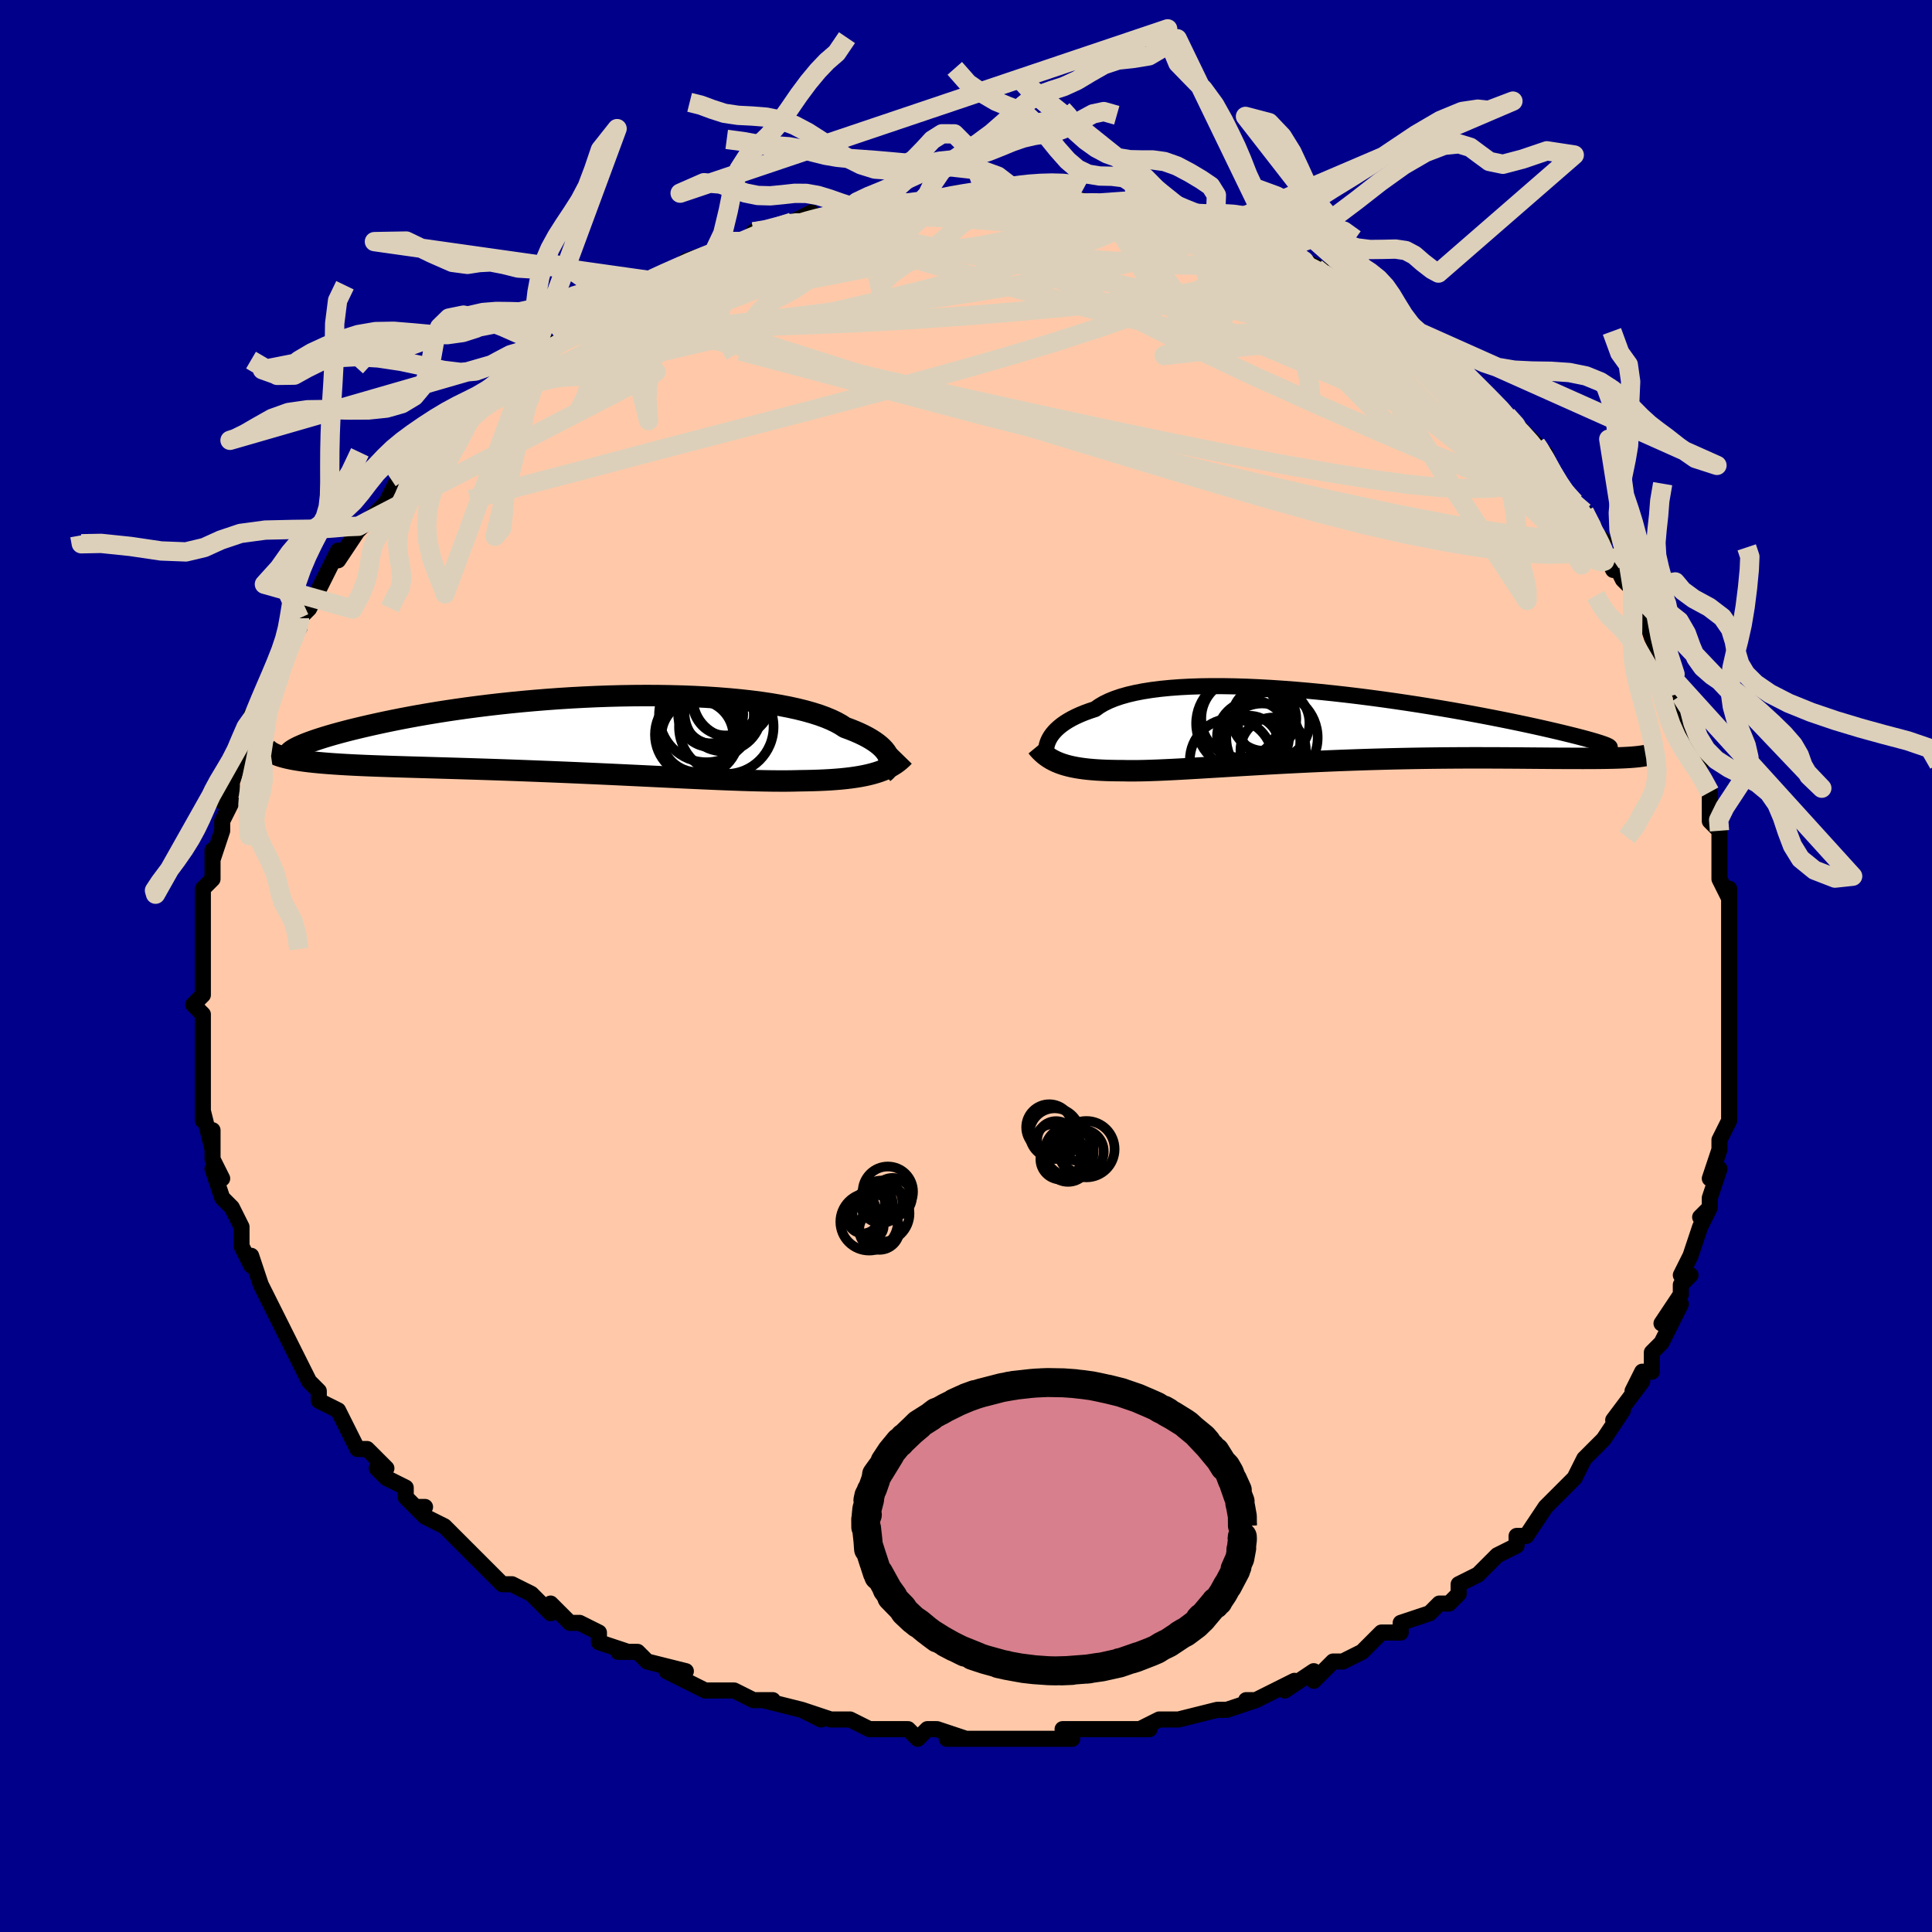 <svg viewBox="-100 -100 200 200" xmlns="http://www.w3.org/2000/svg" width="400" height="400" id="face-svg"><defs><clipPath id="leftEyeClipPath"><polyline points="31.139,2.423,31.062,2.223,30.955,2.018,30.817,1.81,30.649,1.599,30.449,1.386,30.216,1.172,29.95,0.957,29.65,0.742,29.317,0.528,28.95,0.315,28.549,0.105,28.113,-0.103,27.644,-0.308,27.141,-0.51,26.605,-0.707,26.193,-0.978,25.721,-1.242,25.189,-1.497,24.598,-1.744,23.948,-1.981,23.24,-2.207,22.477,-2.422,21.659,-2.625,20.79,-2.815,19.87,-2.992,18.903,-3.156,17.892,-3.306,16.839,-3.441,15.747,-3.562,14.62,-3.669,13.46,-3.761,12.271,-3.839,11.057,-3.902,9.821,-3.95,8.565,-3.984,7.295,-4.004,6.012,-4.01,4.721,-4.002,3.424,-3.981,2.126,-3.947,0.828,-3.901,-0.465,-3.842,-1.75,-3.773,-3.026,-3.692,-4.289,-3.6,-5.536,-3.499,-6.765,-3.389,-7.973,-3.27,-9.159,-3.144,-10.319,-3.01,-11.454,-2.869,-12.559,-2.723,-13.635,-2.571,-14.68,-2.416,-15.692,-2.256,-16.672,-2.093,-17.617,-1.929,-18.527,-1.762,-19.402,-1.595,-20.243,-1.427,-21.048,-1.26,-21.818,-1.094,-22.555,-0.93,-23.257,-0.768,-23.927,-0.608,-24.565,-0.452,-25.171,-0.296,-25.746,-0.143,-26.288,0.007,-26.8,0.155,-27.279,0.3,-27.728,0.441,-28.146,0.579,-28.533,0.713,-28.89,0.844,-29.217,0.969,-29.514,1.091,-29.783,1.208,-30.023,1.32,-31.418,2.392,-31.112,2.468,-30.783,2.539,-30.432,2.607,-30.058,2.671,-29.66,2.732,-29.239,2.789,-28.795,2.843,-28.327,2.893,-27.835,2.941,-27.319,2.986,-26.78,3.029,-26.217,3.069,-25.63,3.107,-25.019,3.143,-24.385,3.177,-23.724,3.209,-23.038,3.239,-22.326,3.267,-21.587,3.294,-20.822,3.32,-20.03,3.346,-19.213,3.371,-18.37,3.396,-17.502,3.421,-16.61,3.447,-15.693,3.474,-14.754,3.501,-13.792,3.529,-12.81,3.559,-11.807,3.59,-10.786,3.623,-9.748,3.657,-8.694,3.693,-7.625,3.731,-6.544,3.771,-5.452,3.813,-4.35,3.856,-3.241,3.901,-2.126,3.947,-1.007,3.995,0.114,4.045,1.234,4.095,2.352,4.146,3.467,4.198,4.575,4.251,5.674,4.303,6.763,4.356,7.84,4.407,8.903,4.458,9.949,4.508,10.977,4.555,11.984,4.601,12.97,4.644,13.931,4.684,14.867,4.72,15.777,4.753,16.657,4.781,17.508,4.804,18.328,4.821,19.116,4.833,19.871,4.838,20.593,4.837,21.28,4.828,21.933,4.812,22.601,4.802,23.249,4.788,23.878,4.767,24.487,4.741,25.076,4.708,25.645,4.668,26.194,4.622,26.722,4.568,27.231,4.507,27.718,4.438,28.185,4.361,28.632,4.275,29.059,4.181,29.466,4.077,29.852,3.965"></polyline></clipPath><clipPath id="rightEyeClipPath"><polyline points="-29.307,1.414,-29.192,1.183,-29.052,0.949,-28.884,0.714,-28.687,0.479,-28.461,0.244,-28.205,0.011,-27.918,-0.219,-27.599,-0.446,-27.248,-0.668,-26.865,-0.884,-26.448,-1.095,-25.999,-1.298,-25.517,-1.494,-25.002,-1.682,-24.454,-1.862,-24.044,-2.158,-23.573,-2.436,-23.041,-2.697,-22.449,-2.938,-21.797,-3.159,-21.087,-3.361,-20.319,-3.541,-19.497,-3.701,-18.621,-3.839,-17.695,-3.957,-16.721,-4.053,-15.701,-4.129,-14.64,-4.185,-13.539,-4.221,-12.402,-4.238,-11.233,-4.236,-10.035,-4.216,-8.811,-4.179,-7.566,-4.125,-6.303,-4.055,-5.025,-3.97,-3.737,-3.872,-2.441,-3.76,-1.142,-3.636,0.157,-3.501,1.453,-3.356,2.743,-3.202,4.022,-3.039,5.288,-2.869,6.538,-2.693,7.769,-2.512,8.978,-2.327,10.163,-2.138,11.321,-1.946,12.45,-1.754,13.547,-1.56,14.612,-1.366,15.641,-1.174,16.635,-0.983,17.591,-0.794,18.508,-0.609,19.386,-0.427,20.223,-0.249,21.021,-0.076,21.777,0.092,22.492,0.255,23.168,0.412,23.803,0.562,24.399,0.707,24.956,0.845,25.476,0.976,25.958,1.102,26.402,1.221,26.807,1.334,27.175,1.44,27.504,1.539,27.796,1.631,28.051,1.716,28.268,1.794,28.449,1.865,28.593,1.929,28.701,1.986,28.774,2.035,28.812,2.077,30.85,3.138,30.483,3.159,30.091,3.178,29.675,3.194,29.234,3.208,28.768,3.218,28.278,3.227,27.763,3.233,27.224,3.238,26.66,3.24,26.073,3.242,25.461,3.241,24.827,3.24,24.169,3.238,23.488,3.235,22.783,3.231,22.052,3.225,21.296,3.219,20.515,3.213,19.708,3.206,18.878,3.2,18.023,3.195,17.146,3.19,16.246,3.187,15.325,3.186,14.384,3.186,13.423,3.189,12.445,3.195,11.45,3.203,10.44,3.214,9.416,3.228,8.379,3.245,7.332,3.266,6.276,3.289,5.212,3.317,4.142,3.347,3.069,3.381,1.993,3.418,0.917,3.458,-0.157,3.501,-1.229,3.547,-2.295,3.596,-3.354,3.647,-4.404,3.7,-5.444,3.754,-6.471,3.81,-7.483,3.868,-8.48,3.925,-9.459,3.983,-10.419,4.041,-11.357,4.098,-12.274,4.153,-13.166,4.207,-14.033,4.259,-14.874,4.307,-15.688,4.353,-16.472,4.394,-17.228,4.43,-17.953,4.462,-18.647,4.487,-19.31,4.507,-19.941,4.52,-20.54,4.525,-21.108,4.523,-21.644,4.512,-22.205,4.51,-22.748,4.501,-23.272,4.487,-23.778,4.466,-24.265,4.439,-24.734,4.404,-25.185,4.363,-25.618,4.313,-26.032,4.256,-26.429,4.191,-26.808,4.117,-27.169,4.034,-27.514,3.942,-27.842,3.84,-28.153,3.729"></polyline></clipPath><filter id="fuzzy"><feTurbulence id="turbulence" baseFrequency="0.05" numOctaves="3" type="noise" result="noise"></feTurbulence><feDisplacementMap in="SourceGraphic" in2="noise" scale="2"></feDisplacementMap></filter><linearGradient id="rainbowGradient" x1="0%" y1="0%" x2="100%" y2="0%"><stop offset="0%" style="stop-color: rgb(220, 208, 186);  stop-opacity: 1"></stop><stop offset="50%" style="stop-color: rgb(0, 0, 0);  stop-opacity: 1"></stop><stop offset="100%" style="stop-color: rgb(167, 133, 106);  stop-opacity: 1"></stop></linearGradient></defs><title>That&#39;s an ugly face</title><desc>CREATED BY XUAN TANG, MORE INFO AT TXSTC55.GITHUB.IO</desc><rect x="-100" y="-100" width="100%" height="100%" opacity="1" fill="rgb(0, 0, 139)"></rect><polyline id="faceContour" points="79,0,79,2,79,3,79,5,79,6,79,8,79,8,79,9,79,10,79,12,79,14,79,13,79,16,78,18,78,18,78,19,77,22,78,21,77,24,77,25,76,26,77,25,76,27,75,30,74,32,75,32,74,33,74,34,72,37,74,35,72,39,72,39,71,40,71,42,70,42,69,44,70,43,67,47,68,46,66,49,66,49,65,50,65,50,64,51,63,53,63,53,61,55,61,55,60,56,60,56,58,59,57,59,57,60,55,61,53,63,54,62,53,63,51,64,51,65,51,65,50,66,49,66,48,67,45,68,45,69,43,69,41,71,39,72,41,71,39,72,38,72,36,74,36,73,33,75,34,74,32,75,30,76,29,76,30,76,27,77,26,77,26,77,22,78,22,78,20,78,20,78,18,79,19,79,14,79,15,79,11,79,10,79,11,80,11,80,8,80,8,80,6,80,4,80,3,80,1,80,-2,80,0,80,-3,79,-4,79,-5,80,-6,79,-9,79,-9,79,-10,79,-10,79,-12,78,-14,78,-17,77,-15,78,-17,77,-21,76,-20,76,-21,76,-22,76,-24,75,-26,75,-27,75,-29,74,-31,73,-29,73,-33,72,-34,71,-36,71,-35,71,-38,70,-38,70,-38,69,-40,68,-41,68,-42,67,-43,66,-43,67,-45,65,-47,64,-48,64,-49,63,-50,62,-50,62,-52,60,-52,60,-54,58,-56,57,-57,56,-56,56,-57,56,-58,55,-58,54,-60,53,-61,52,-60,52,-62,50,-63,50,-64,48,-64,48,-65,46,-67,45,-67,44,-67,44,-68,43,-69,41,-69,41,-69,41,-71,37,-70,39,-72,35,-72,35,-72,35,-73,33,-74,30,-74,31,-75,29,-75,29,-75,27,-76,25,-77,24,-77,24,-78,21,-77,22,-78,20,-78,17,-78,19,-79,15,-79,16,-79,14,-79,15,-79,14,-79,12,-79,8,-79,8,-79,8,-79,6,-79,5,-80,4,-79,3,-79,1,-79,-1,-79,-1,-79,-2,-79,-4,-79,-6,-79,-7,-79,-7,-79,-8,-78,-9,-78,-12,-78,-11,-77,-14,-77,-14,-77,-15,-76,-17,-77,-17,-76,-18,-76,-19,-75,-22,-75,-21,-75,-23,-74,-25,-74,-26,-73,-26,-73,-28,-72,-28,-72,-29,-70,-34,-71,-32,-69,-35,-69,-35,-69,-36,-69,-36,-68,-37,-67,-39,-66,-41,-65,-43,-65,-42,-63,-45,-63,-45,-63,-45,-62,-46,-62,-46,-60,-48,-59,-50,-59,-50,-58,-51,-57,-52,-56,-53,-55,-54,-55,-54,-53,-57,-52,-57,-50,-59,-51,-57,-50,-59,-49,-60,-46,-62,-47,-62,-46,-63,-44,-63,-43,-64,-44,-64,-41,-65,-42,-66,-42,-66,-39,-67,-37,-68,-39,-67,-35,-69,-36,-69,-34,-70,-33,-71,-33,-71,-30,-72,-30,-72,-29,-73,-26,-74,-27,-73,-24,-75,-23,-75,-22,-75,-22,-76,-21,-76,-18,-77,-18,-77,-16,-78,-16,-77,-14,-78,-12,-78,-13,-78,-11,-78,-10,-78,-9,-79,-6,-79,-4,-79,-3,-79,-5,-79,-3,-79,-1,-80,0,-80,2,-80,3,-80,5,-80,5,-80,6,-80,6,-80,9,-80,11,-79,9,-80,13,-79,12,-79,14,-79,16,-79,18,-79,17,-79,18,-78,19,-78,22,-77,24,-77,24,-77,25,-77,26,-76,25,-76,28,-75,28,-75,31,-75,32,-74,32,-74,33,-73,35,-73,37,-72,36,-72,38,-71,38,-71,41,-69,42,-69,41,-69,43,-68,43,-68,45,-66,45,-66,46,-66,48,-64,48,-64,50,-63,51,-62,50,-62,52,-60,54,-59,54,-59,56,-57,56,-57,57,-56,59,-54,59,-54,60,-53,61,-50,61,-50,63,-48,62,-49,62,-49,64,-47,65,-45,66,-44,66,-43,67,-41,67,-42,68,-40,69,-39,69,-37,70,-36,70,-37,71,-34,72,-32,72,-31,73,-29,73,-30,74,-28,74,-28,74,-26,74,-25,75,-23,76,-21,76,-20,76,-20,77,-18,77,-18,77,-16,77,-15,78,-14,78,-10,78,-11,78,-9,79,-7,79,-8,79,-4,79,-3,79,-3,79,-2,79,0,79,2" fill="#ffc9a9" stroke="black" stroke-width="1.667" stroke-linejoin="round" filter="url(#fuzzy)"></polyline><g transform="translate(37.83 -24.734)"><polyline id="rightCountour" points="-29.307,1.414,-29.192,1.183,-29.052,0.949,-28.884,0.714,-28.687,0.479,-28.461,0.244,-28.205,0.011,-27.918,-0.219,-27.599,-0.446,-27.248,-0.668,-26.865,-0.884,-26.448,-1.095,-25.999,-1.298,-25.517,-1.494,-25.002,-1.682,-24.454,-1.862,-24.044,-2.158,-23.573,-2.436,-23.041,-2.697,-22.449,-2.938,-21.797,-3.159,-21.087,-3.361,-20.319,-3.541,-19.497,-3.701,-18.621,-3.839,-17.695,-3.957,-16.721,-4.053,-15.701,-4.129,-14.64,-4.185,-13.539,-4.221,-12.402,-4.238,-11.233,-4.236,-10.035,-4.216,-8.811,-4.179,-7.566,-4.125,-6.303,-4.055,-5.025,-3.97,-3.737,-3.872,-2.441,-3.76,-1.142,-3.636,0.157,-3.501,1.453,-3.356,2.743,-3.202,4.022,-3.039,5.288,-2.869,6.538,-2.693,7.769,-2.512,8.978,-2.327,10.163,-2.138,11.321,-1.946,12.45,-1.754,13.547,-1.56,14.612,-1.366,15.641,-1.174,16.635,-0.983,17.591,-0.794,18.508,-0.609,19.386,-0.427,20.223,-0.249,21.021,-0.076,21.777,0.092,22.492,0.255,23.168,0.412,23.803,0.562,24.399,0.707,24.956,0.845,25.476,0.976,25.958,1.102,26.402,1.221,26.807,1.334,27.175,1.44,27.504,1.539,27.796,1.631,28.051,1.716,28.268,1.794,28.449,1.865,28.593,1.929,28.701,1.986,28.774,2.035,28.812,2.077,30.85,3.138,30.483,3.159,30.091,3.178,29.675,3.194,29.234,3.208,28.768,3.218,28.278,3.227,27.763,3.233,27.224,3.238,26.66,3.24,26.073,3.242,25.461,3.241,24.827,3.24,24.169,3.238,23.488,3.235,22.783,3.231,22.052,3.225,21.296,3.219,20.515,3.213,19.708,3.206,18.878,3.2,18.023,3.195,17.146,3.19,16.246,3.187,15.325,3.186,14.384,3.186,13.423,3.189,12.445,3.195,11.45,3.203,10.44,3.214,9.416,3.228,8.379,3.245,7.332,3.266,6.276,3.289,5.212,3.317,4.142,3.347,3.069,3.381,1.993,3.418,0.917,3.458,-0.157,3.501,-1.229,3.547,-2.295,3.596,-3.354,3.647,-4.404,3.7,-5.444,3.754,-6.471,3.81,-7.483,3.868,-8.48,3.925,-9.459,3.983,-10.419,4.041,-11.357,4.098,-12.274,4.153,-13.166,4.207,-14.033,4.259,-14.874,4.307,-15.688,4.353,-16.472,4.394,-17.228,4.43,-17.953,4.462,-18.647,4.487,-19.31,4.507,-19.941,4.52,-20.54,4.525,-21.108,4.523,-21.644,4.512,-22.205,4.51,-22.748,4.501,-23.272,4.487,-23.778,4.466,-24.265,4.439,-24.734,4.404,-25.185,4.363,-25.618,4.313,-26.032,4.256,-26.429,4.191,-26.808,4.117,-27.169,4.034,-27.514,3.942,-27.842,3.84,-28.153,3.729" fill="white" stroke="white" stroke-width="0" stroke-linejoin="round" filter="url(#fuzzy)"></polyline></g><g transform="translate(-39.135 -23.988)"><polyline id="leftCountour" points="31.139,2.423,31.062,2.223,30.955,2.018,30.817,1.81,30.649,1.599,30.449,1.386,30.216,1.172,29.95,0.957,29.65,0.742,29.317,0.528,28.95,0.315,28.549,0.105,28.113,-0.103,27.644,-0.308,27.141,-0.51,26.605,-0.707,26.193,-0.978,25.721,-1.242,25.189,-1.497,24.598,-1.744,23.948,-1.981,23.24,-2.207,22.477,-2.422,21.659,-2.625,20.79,-2.815,19.87,-2.992,18.903,-3.156,17.892,-3.306,16.839,-3.441,15.747,-3.562,14.62,-3.669,13.46,-3.761,12.271,-3.839,11.057,-3.902,9.821,-3.95,8.565,-3.984,7.295,-4.004,6.012,-4.01,4.721,-4.002,3.424,-3.981,2.126,-3.947,0.828,-3.901,-0.465,-3.842,-1.75,-3.773,-3.026,-3.692,-4.289,-3.6,-5.536,-3.499,-6.765,-3.389,-7.973,-3.27,-9.159,-3.144,-10.319,-3.01,-11.454,-2.869,-12.559,-2.723,-13.635,-2.571,-14.68,-2.416,-15.692,-2.256,-16.672,-2.093,-17.617,-1.929,-18.527,-1.762,-19.402,-1.595,-20.243,-1.427,-21.048,-1.26,-21.818,-1.094,-22.555,-0.93,-23.257,-0.768,-23.927,-0.608,-24.565,-0.452,-25.171,-0.296,-25.746,-0.143,-26.288,0.007,-26.8,0.155,-27.279,0.3,-27.728,0.441,-28.146,0.579,-28.533,0.713,-28.89,0.844,-29.217,0.969,-29.514,1.091,-29.783,1.208,-30.023,1.32,-31.418,2.392,-31.112,2.468,-30.783,2.539,-30.432,2.607,-30.058,2.671,-29.66,2.732,-29.239,2.789,-28.795,2.843,-28.327,2.893,-27.835,2.941,-27.319,2.986,-26.78,3.029,-26.217,3.069,-25.63,3.107,-25.019,3.143,-24.385,3.177,-23.724,3.209,-23.038,3.239,-22.326,3.267,-21.587,3.294,-20.822,3.32,-20.03,3.346,-19.213,3.371,-18.37,3.396,-17.502,3.421,-16.61,3.447,-15.693,3.474,-14.754,3.501,-13.792,3.529,-12.81,3.559,-11.807,3.59,-10.786,3.623,-9.748,3.657,-8.694,3.693,-7.625,3.731,-6.544,3.771,-5.452,3.813,-4.35,3.856,-3.241,3.901,-2.126,3.947,-1.007,3.995,0.114,4.045,1.234,4.095,2.352,4.146,3.467,4.198,4.575,4.251,5.674,4.303,6.763,4.356,7.84,4.407,8.903,4.458,9.949,4.508,10.977,4.555,11.984,4.601,12.97,4.644,13.931,4.684,14.867,4.72,15.777,4.753,16.657,4.781,17.508,4.804,18.328,4.821,19.116,4.833,19.871,4.838,20.593,4.837,21.28,4.828,21.933,4.812,22.601,4.802,23.249,4.788,23.878,4.767,24.487,4.741,25.076,4.708,25.645,4.668,26.194,4.622,26.722,4.568,27.231,4.507,27.718,4.438,28.185,4.361,28.632,4.275,29.059,4.181,29.466,4.077,29.852,3.965" fill="white" stroke="white" stroke-width="0" stroke-linejoin="round" filter="url(#fuzzy)"></polyline></g><g transform="translate(37.83 -24.734)"><polyline id="rightUpper" points="-29.394,3.242,-29.439,3.125,-29.479,2.987,-29.511,2.833,-29.533,2.662,-29.541,2.479,-29.533,2.283,-29.508,2.077,-29.463,1.862,-29.396,1.641,-29.307,1.414,-29.192,1.183,-29.052,0.949,-28.884,0.714,-28.687,0.479,-28.461,0.244,-28.205,0.011,-27.918,-0.219,-27.599,-0.446,-27.248,-0.668,-26.865,-0.884,-26.448,-1.095,-25.999,-1.298,-25.517,-1.494,-25.002,-1.682,-24.454,-1.862,-24.044,-2.158,-23.573,-2.436,-23.041,-2.697,-22.449,-2.938,-21.797,-3.159,-21.087,-3.361,-20.319,-3.541,-19.497,-3.701,-18.621,-3.839,-17.695,-3.957,-16.721,-4.053,-15.701,-4.129,-14.64,-4.185,-13.539,-4.221,-12.402,-4.238,-11.233,-4.236,-10.035,-4.216,-8.811,-4.179,-7.566,-4.125,-6.303,-4.055,-5.025,-3.97,-3.737,-3.872,-2.441,-3.76,-1.142,-3.636,0.157,-3.501,1.453,-3.356,2.743,-3.202,4.022,-3.039,5.288,-2.869,6.538,-2.693,7.769,-2.512,8.978,-2.327,10.163,-2.138,11.321,-1.946,12.45,-1.754,13.547,-1.56,14.612,-1.366,15.641,-1.174,16.635,-0.983,17.591,-0.794,18.508,-0.609,19.386,-0.427,20.223,-0.249,21.021,-0.076,21.777,0.092,22.492,0.255,23.168,0.412,23.803,0.562,24.399,0.707,24.956,0.845,25.476,0.976,25.958,1.102,26.402,1.221,26.807,1.334,27.175,1.44,27.504,1.539,27.796,1.631,28.051,1.716,28.268,1.794,28.449,1.865,28.593,1.929,28.701,1.986,28.774,2.035,28.812,2.077,28.815,2.113,28.785,2.141,28.721,2.162,28.626,2.176,28.498,2.183,28.339,2.184,28.151,2.178,27.933,2.165,27.686,2.146,27.412,2.121" fill="none" stroke="black" stroke-width="1.667" stroke-linejoin="round" filter="url(#fuzzy)"></polyline><polyline id="rightLower" points="-30.501,2.024,-30.318,2.246,-30.126,2.457,-29.923,2.655,-29.71,2.842,-29.485,3.017,-29.246,3.181,-28.995,3.334,-28.729,3.476,-28.449,3.608,-28.153,3.729,-27.842,3.84,-27.514,3.942,-27.169,4.034,-26.808,4.117,-26.429,4.191,-26.032,4.256,-25.618,4.313,-25.185,4.363,-24.734,4.404,-24.265,4.439,-23.778,4.466,-23.272,4.487,-22.748,4.501,-22.205,4.51,-21.644,4.512,-21.108,4.523,-20.54,4.525,-19.941,4.52,-19.31,4.507,-18.647,4.487,-17.953,4.462,-17.228,4.43,-16.472,4.394,-15.688,4.353,-14.874,4.307,-14.033,4.259,-13.166,4.207,-12.274,4.153,-11.357,4.098,-10.419,4.041,-9.459,3.983,-8.48,3.925,-7.483,3.868,-6.471,3.81,-5.444,3.754,-4.404,3.7,-3.354,3.647,-2.295,3.596,-1.229,3.547,-0.157,3.501,0.917,3.458,1.993,3.418,3.069,3.381,4.142,3.347,5.212,3.317,6.276,3.289,7.332,3.266,8.379,3.245,9.416,3.228,10.44,3.214,11.45,3.203,12.445,3.195,13.423,3.189,14.384,3.186,15.325,3.186,16.246,3.187,17.146,3.19,18.023,3.195,18.878,3.2,19.708,3.206,20.515,3.213,21.296,3.219,22.052,3.225,22.783,3.231,23.488,3.235,24.169,3.238,24.827,3.24,25.461,3.241,26.073,3.242,26.66,3.24,27.224,3.238,27.763,3.233,28.278,3.227,28.768,3.218,29.234,3.208,29.675,3.194,30.091,3.178,30.483,3.159,30.85,3.138,31.193,3.113,31.511,3.085,31.806,3.054,32.077,3.019,32.324,2.981,32.549,2.94,32.75,2.896,32.93,2.848,33.088,2.796,33.224,2.742" fill="none" stroke="black" stroke-width="2.222" stroke-linejoin="round" filter="url(#fuzzy)"></polyline><!--[--><circle r="4.739" cx="-9.267" cy="-0.369" stroke="black" fill="none" stroke-width="1" filter="url(#fuzzy)" clip-path="url(#rightEyeClipPath)"></circle><circle r="3.386" cx="-6.033" cy="2.395" stroke="black" fill="none" stroke-width="1" filter="url(#fuzzy)" clip-path="url(#rightEyeClipPath)"></circle><circle r="4.731" cx="-6.155" cy="1.098" stroke="black" fill="none" stroke-width="1" filter="url(#fuzzy)" clip-path="url(#rightEyeClipPath)"></circle><circle r="3.11" cx="-8.509" cy="1.936" stroke="black" fill="none" stroke-width="1" filter="url(#fuzzy)" clip-path="url(#rightEyeClipPath)"></circle><circle r="4.3" cx="-10.358" cy="3.425" stroke="black" fill="none" stroke-width="1" filter="url(#fuzzy)" clip-path="url(#rightEyeClipPath)"></circle><circle r="4.067" cx="-9.408" cy="-0.898" stroke="black" fill="none" stroke-width="1" filter="url(#fuzzy)" clip-path="url(#rightEyeClipPath)"></circle><circle r="3.701" cx="-5.976" cy="-0.406" stroke="black" fill="none" stroke-width="1" filter="url(#fuzzy)" clip-path="url(#rightEyeClipPath)"></circle><circle r="3.337" cx="-6.975" cy="-0.872" stroke="black" fill="none" stroke-width="1" filter="url(#fuzzy)" clip-path="url(#rightEyeClipPath)"></circle><circle r="3.948" cx="-7.173" cy="1.503" stroke="black" fill="none" stroke-width="1" filter="url(#fuzzy)" clip-path="url(#rightEyeClipPath)"></circle><circle r="3.731" cx="-8.115" cy="0.99" stroke="black" fill="none" stroke-width="1" filter="url(#fuzzy)" clip-path="url(#rightEyeClipPath)"></circle><!--]--></g><g transform="translate(-39.135 -23.988)"><polyline id="leftUpper" points="30.613,3.967,30.745,3.865,30.865,3.749,30.971,3.619,31.06,3.477,31.131,3.324,31.18,3.16,31.208,2.987,31.211,2.806,31.189,2.617,31.139,2.423,31.062,2.223,30.955,2.018,30.817,1.81,30.649,1.599,30.449,1.386,30.216,1.172,29.95,0.957,29.65,0.742,29.317,0.528,28.95,0.315,28.549,0.105,28.113,-0.103,27.644,-0.308,27.141,-0.51,26.605,-0.707,26.193,-0.978,25.721,-1.242,25.189,-1.497,24.598,-1.744,23.948,-1.981,23.24,-2.207,22.477,-2.422,21.659,-2.625,20.79,-2.815,19.87,-2.992,18.903,-3.156,17.892,-3.306,16.839,-3.441,15.747,-3.562,14.62,-3.669,13.46,-3.761,12.271,-3.839,11.057,-3.902,9.821,-3.95,8.565,-3.984,7.295,-4.004,6.012,-4.01,4.721,-4.002,3.424,-3.981,2.126,-3.947,0.828,-3.901,-0.465,-3.842,-1.75,-3.773,-3.026,-3.692,-4.289,-3.6,-5.536,-3.499,-6.765,-3.389,-7.973,-3.27,-9.159,-3.144,-10.319,-3.01,-11.454,-2.869,-12.559,-2.723,-13.635,-2.571,-14.68,-2.416,-15.692,-2.256,-16.672,-2.093,-17.617,-1.929,-18.527,-1.762,-19.402,-1.595,-20.243,-1.427,-21.048,-1.26,-21.818,-1.094,-22.555,-0.93,-23.257,-0.768,-23.927,-0.608,-24.565,-0.452,-25.171,-0.296,-25.746,-0.143,-26.288,0.007,-26.8,0.155,-27.279,0.3,-27.728,0.441,-28.146,0.579,-28.533,0.713,-28.89,0.844,-29.217,0.969,-29.514,1.091,-29.783,1.208,-30.023,1.32,-30.235,1.427,-30.42,1.529,-30.577,1.626,-30.709,1.718,-30.814,1.804,-30.895,1.886,-30.951,1.962,-30.984,2.034,-30.993,2.1,-30.981,2.161" fill="none" stroke="black" stroke-width="2.222" stroke-linejoin="round" filter="url(#fuzzy)"></polyline><polyline id="leftLower" points="32.723,2.271,32.509,2.491,32.28,2.698,32.037,2.895,31.777,3.08,31.501,3.253,31.208,3.416,30.897,3.569,30.568,3.711,30.22,3.843,29.852,3.965,29.466,4.077,29.059,4.181,28.632,4.275,28.185,4.361,27.718,4.438,27.231,4.507,26.722,4.568,26.194,4.622,25.645,4.668,25.076,4.708,24.487,4.741,23.878,4.767,23.249,4.788,22.601,4.802,21.933,4.812,21.28,4.828,20.593,4.837,19.871,4.838,19.116,4.833,18.328,4.821,17.508,4.804,16.657,4.781,15.777,4.753,14.867,4.72,13.931,4.684,12.97,4.644,11.984,4.601,10.977,4.555,9.949,4.508,8.903,4.458,7.84,4.407,6.763,4.356,5.674,4.303,4.575,4.251,3.467,4.198,2.352,4.146,1.234,4.095,0.114,4.045,-1.007,3.995,-2.126,3.947,-3.241,3.901,-4.35,3.856,-5.452,3.813,-6.544,3.771,-7.625,3.731,-8.694,3.693,-9.748,3.657,-10.786,3.623,-11.807,3.59,-12.81,3.559,-13.792,3.529,-14.754,3.501,-15.693,3.474,-16.61,3.447,-17.502,3.421,-18.37,3.396,-19.213,3.371,-20.03,3.346,-20.822,3.32,-21.587,3.294,-22.326,3.267,-23.038,3.239,-23.724,3.209,-24.385,3.177,-25.019,3.143,-25.63,3.107,-26.217,3.069,-26.78,3.029,-27.319,2.986,-27.835,2.941,-28.327,2.893,-28.795,2.843,-29.239,2.789,-29.66,2.732,-30.058,2.671,-30.432,2.607,-30.783,2.539,-31.112,2.468,-31.418,2.392,-31.701,2.313,-31.963,2.23,-32.203,2.142,-32.422,2.051,-32.62,1.955,-32.797,1.855,-32.955,1.751,-33.093,1.643,-33.212,1.531,-33.313,1.415" fill="none" stroke="black" stroke-width="2.222" stroke-linejoin="round" filter="url(#fuzzy)"></polyline><!--[--><circle r="4.894" cx="14.321" cy="-0.784" stroke="black" fill="none" stroke-width="1" filter="url(#fuzzy)" clip-path="url(#leftEyeClipPath)"></circle><circle r="4.906" cx="12.265" cy="-2.011" stroke="black" fill="none" stroke-width="1" filter="url(#fuzzy)" clip-path="url(#leftEyeClipPath)"></circle><circle r="3.992" cx="13.989" cy="-2.225" stroke="black" fill="none" stroke-width="1" filter="url(#fuzzy)" clip-path="url(#leftEyeClipPath)"></circle><circle r="3.414" cx="14.251" cy="-3.292" stroke="black" fill="none" stroke-width="1" filter="url(#fuzzy)" clip-path="url(#leftEyeClipPath)"></circle><circle r="4.098" cx="14.963" cy="-3.739" stroke="black" fill="none" stroke-width="1" filter="url(#fuzzy)" clip-path="url(#leftEyeClipPath)"></circle><circle r="3.087" cx="12.988" cy="-2.076" stroke="black" fill="none" stroke-width="1" filter="url(#fuzzy)" clip-path="url(#leftEyeClipPath)"></circle><circle r="3.728" cx="11.326" cy="0.196" stroke="black" fill="none" stroke-width="1" filter="url(#fuzzy)" clip-path="url(#leftEyeClipPath)"></circle><circle r="4.368" cx="11.304" cy="0.036" stroke="black" fill="none" stroke-width="1" filter="url(#fuzzy)" clip-path="url(#leftEyeClipPath)"></circle><circle r="3.337" cx="12.675" cy="-2.024" stroke="black" fill="none" stroke-width="1" filter="url(#fuzzy)" clip-path="url(#leftEyeClipPath)"></circle><circle r="3.211" cx="12.645" cy="-2.276" stroke="black" fill="none" stroke-width="1" filter="url(#fuzzy)" clip-path="url(#leftEyeClipPath)"></circle><!--]--></g><g id="hairs"><!--[--><polyline points="28,-75,30.059,-74.742,31.051,-74.308,31.598,-73.858,31.939,-73.414,32.069,-72.975,31.922,-72.532,31.464,-72.077,30.679,-71.61,29.553,-71.138,28.051,-70.677,26.137,-70.238,23.787,-69.819,20.995,-69.412,17.767,-69.007,14.108,-68.596,10.015,-68.179,5.471,-67.758,0.454,-67.342,-5.073,-66.948,-11.159,-66.602,-17.884,-66.323,-25.366,-66.094,-33.626,-65.902" fill="none" stroke="rgb(220, 208, 186)" stroke-width="2" stroke-linejoin="round" filter="url(#fuzzy)"></polyline><polyline points="24,-77,24.186,-76.926,24.378,-76.648,24.38,-76.241,24.216,-75.79,23.877,-75.335,23.278,-74.875,22.299,-74.393,20.846,-73.87,18.872,-73.296,16.361,-72.667,13.297,-71.987,9.653,-71.26,5.397,-70.492,0.501,-69.692,-5.058,-68.865,-11.309,-68.018,-18.26,-67.153,-25.853,-66.257,-34.122,-65.25" fill="none" stroke="rgb(220, 208, 186)" stroke-width="2" stroke-linejoin="round" filter="url(#fuzzy)"></polyline><polyline points="-42,-66,-41.01,-66.324,-39.251,-66.906,-37.44,-67.514,-35.594,-68.159,-33.635,-68.869,-31.533,-69.635,-29.3,-70.43,-26.951,-71.229,-24.5,-72.018,-21.964,-72.79,-19.37,-73.541,-16.758,-74.265,-14.175,-74.958,-11.661,-75.619,-9.25,-76.249,-6.966,-76.853,-4.834,-77.435,-2.883,-77.994,-1.132,-78.528,0.431,-79.02,1.883,-79.443,3.357,-79.769" fill="none" stroke="rgb(220, 208, 186)" stroke-width="2" stroke-linejoin="round" filter="url(#fuzzy)"></polyline><polyline points="45,-66,45.314,-65.888,45.951,-65.466,46.543,-64.92,46.911,-64.394,46.983,-63.931,46.748,-63.529,46.228,-63.187,45.437,-62.919,44.362,-62.749,42.961,-62.698,41.18,-62.78,38.964,-62.994,36.272,-63.337,33.084,-63.81,29.4,-64.423,25.229,-65.199,20.571,-66.176,15.406,-67.392,9.692,-68.88,3.406,-70.642,-3.413,-72.627,-10.644,-74.728" fill="none" stroke="rgb(220, 208, 186)" stroke-width="2" stroke-linejoin="round" filter="url(#fuzzy)"></polyline><polyline points="16,-79,17.17,-78.886,18.002,-78.501,19.208,-77.943,20.829,-77.323,22.655,-76.706,24.467,-76.112,26.142,-75.532,27.663,-74.95,29.077,-74.363,30.444,-73.784,31.796,-73.238,33.119,-72.743,34.356,-72.307,35.43,-71.938,36.266,-71.653,36.808,-71.481,37.039,-71.456,36.983,-71.584,36.699,-71.845,36.206,-72.249" fill="none" stroke="rgb(220, 208, 186)" stroke-width="2" stroke-linejoin="round" filter="url(#fuzzy)"></polyline><polyline points="61,-50,61.789,-49.11,61.425,-49.123,60.625,-49.246,59.453,-49.374,57.733,-49.676,55.284,-50.342,51.997,-51.491,47.828,-53.156,42.772,-55.312,36.842,-57.914,30.076,-60.954,22.54,-64.501,14.253,-68.678,4.965,-73.557" fill="none" stroke="rgb(220, 208, 186)" stroke-width="2" stroke-linejoin="round" filter="url(#fuzzy)"></polyline><polyline points="64,-47,64.755,-45.549,65.061,-44.693,64.95,-44.294,64.471,-44.329,63.622,-44.763,62.362,-45.564,60.635,-46.755,58.384,-48.405,55.551,-50.58,52.076,-53.297,47.911,-56.557,43.049,-60.404,37.563,-64.974,31.595,-70.43" fill="none" stroke="rgb(220, 208, 186)" stroke-width="2" stroke-linejoin="round" filter="url(#fuzzy)"></polyline><polyline points="-12,-78,-12.081,-78.006,-11.327,-78.078,-10.324,-78.218,-9.312,-78.344,-8.511,-78.382,-8.115,-78.305,-8.203,-78.122,-8.741,-77.85,-9.649,-77.492,-10.883,-77.028,-12.468,-76.419,-14.486,-75.623,-17.032,-74.616,-20.186,-73.395,-23.987,-71.985,-28.39,-70.448,-33.269,-68.86" fill="none" stroke="rgb(220, 208, 186)" stroke-width="2" stroke-linejoin="round" filter="url(#fuzzy)"></polyline><polyline points="-10,-78,-8.396,-78.614,-6.303,-78.839,-4.414,-78.911,-2.828,-78.958,-1.347,-79.045,0.225,-79.184,1.936,-79.346,3.686,-79.484,5.315,-79.568,6.686,-79.598,7.722,-79.601,8.407,-79.607,8.761,-79.634,8.76,-79.696,8.118,-79.834" fill="none" stroke="rgb(220, 208, 186)" stroke-width="2" stroke-linejoin="round" filter="url(#fuzzy)"></polyline><polyline points="62,-49,63.553,-47.187,64.574,-45.711,65.242,-44.564,65.68,-43.691,65.969,-43.033,66.141,-42.534,66.195,-42.163,66.108,-41.923,65.86,-41.836,65.437,-41.922,64.831,-42.197,64.033,-42.68,63.026,-43.404,61.788,-44.416,60.291,-45.761,58.501,-47.465,56.392,-49.529,53.955,-51.934,51.209,-54.657,48.177,-57.691,44.838,-61.056,41.064,-64.813,36.712,-69.059" fill="none" stroke="rgb(220, 208, 186)" stroke-width="2" stroke-linejoin="round" filter="url(#fuzzy)"></polyline><polyline points="-30,-72,-28.598,-72.845,-27.078,-73.435,-25.604,-73.952,-24.158,-74.468,-22.76,-74.977,-21.41,-75.47,-20.087,-75.944,-18.785,-76.391,-17.531,-76.796,-16.372,-77.14,-15.349,-77.413,-14.489,-77.613,-13.805,-77.751,-13.31,-77.839,-13.013,-77.885,-12.927,-77.895,-13.066,-77.862,-13.457,-77.769,-14.158,-77.584,-15.252,-77.273,-16.793,-76.819,-18.705,-76.234,-20.762,-75.568" fill="none" stroke="rgb(220, 208, 186)" stroke-width="2" stroke-linejoin="round" filter="url(#fuzzy)"></polyline><polyline points="-22,-76,-20.648,-76.241,-19.305,-76.595,-18.282,-76.839,-17.535,-76.931,-17.022,-76.884,-16.751,-76.716,-16.744,-76.434,-17.003,-76.039,-17.51,-75.53,-18.26,-74.904,-19.291,-74.148,-20.693,-73.24,-22.574,-72.152,-25.023,-70.857,-28.066,-69.322,-31.676,-67.502,-35.816,-65.353,-40.435,-62.904,-45.337,-60.444" fill="none" stroke="rgb(220, 208, 186)" stroke-width="2" stroke-linejoin="round" filter="url(#fuzzy)"></polyline><polyline points="12,-79,14.043,-78.867,16.191,-78.467,18.276,-77.783,20.432,-76.826,22.856,-75.647,25.618,-74.327,28.624,-72.941,31.697,-71.541,34.672,-70.148,37.458,-68.768,40.045,-67.42,42.495,-66.149,44.945,-64.99,47.538,-63.921" fill="none" stroke="rgb(220, 208, 186)" stroke-width="2" stroke-linejoin="round" filter="url(#fuzzy)"></polyline><polyline points="64,-47,64.535,-45.552,64.183,-44.694,62.982,-44.263,60.972,-44.209,58.153,-44.465,54.491,-44.979,49.933,-45.748,44.427,-46.811,37.936,-48.205,30.437,-49.931,21.91,-51.968,12.33,-54.318,1.657,-57.03,-10.172,-60.166,-23.377,-63.67" fill="none" stroke="rgb(220, 208, 186)" stroke-width="2" stroke-linejoin="round" filter="url(#fuzzy)"></polyline><polyline points="32,-74,33.298,-73.26,34.827,-72.617,36.221,-71.937,37.495,-71.205,38.748,-70.432,39.993,-69.658,41.149,-68.942,42.116,-68.339,42.834,-67.877,43.299,-67.562,43.525,-67.399,43.509,-67.413,43.242,-67.628,42.756,-68.018,42.113,-68.489" fill="none" stroke="rgb(220, 208, 186)" stroke-width="2" stroke-linejoin="round" filter="url(#fuzzy)"></polyline><polyline points="-11,-78,-9.712,-78.189,-7.659,-78.371,-5.187,-78.356,-2.656,-78.172,-0.159,-77.892,2.414,-77.573,5.202,-77.243,8.257,-76.891,11.531,-76.493,14.905,-76.03,18.246,-75.517,21.434,-74.993,24.413,-74.498,27.23,-74.04,30.015,-73.601,32.815,-73.189" fill="none" stroke="rgb(220, 208, 186)" stroke-width="2" stroke-linejoin="round" filter="url(#fuzzy)"></polyline><polyline points="28,-75,28.643,-74.904,29.411,-74.558,29.669,-74.028,29.418,-73.376,28.722,-72.63,27.578,-71.794,25.94,-70.868,23.774,-69.844,21.062,-68.712,17.783,-67.466,13.904,-66.108,9.386,-64.643,4.205,-63.079,-1.645,-61.411,-8.155,-59.63,-15.322,-57.725,-23.162,-55.679,-31.723,-53.447,-41.092,-50.963,-51.316,-48.29" fill="none" stroke="rgb(220, 208, 186)" stroke-width="2" stroke-linejoin="round" filter="url(#fuzzy)"></polyline><polyline points="41,-69,41.467,-68.956,41.735,-68.754,42.051,-68.438,42.298,-68.107,42.347,-67.861,42.127,-67.772,41.604,-67.875,40.737,-68.182,39.444,-68.71,37.596,-69.481,35.041,-70.531,31.647,-71.913,27.407,-73.694,22.483,-75.972" fill="none" stroke="rgb(220, 208, 186)" stroke-width="2" stroke-linejoin="round" filter="url(#fuzzy)"></polyline><polyline points="13,-79,12.998,-79,13.941,-78.988,14.934,-78.929,15.653,-78.785,16.113,-78.549,16.414,-78.247,16.591,-77.919,16.582,-77.597,16.282,-77.294,15.606,-77,14.517,-76.695,13.031,-76.364,11.187,-76.003,9.012,-75.618,6.492,-75.218,3.57,-74.803,0.167,-74.368,-3.781,-73.907,-8.294,-73.417,-13.361,-72.895,-18.99,-72.338,-25.32,-71.752" fill="none" stroke="rgb(220, 208, 186)" stroke-width="2" stroke-linejoin="round" filter="url(#fuzzy)"></polyline><polyline points="-22,-76,-20.428,-76.189,-18.434,-76.4,-16.318,-76.437,-14.03,-76.279,-11.516,-75.954,-8.77,-75.491,-5.802,-74.917,-2.612,-74.262,0.807,-73.558,4.449,-72.83,8.273,-72.083,12.203,-71.307,16.151,-70.494,20.052,-69.645,23.891,-68.775,27.694,-67.902,31.482,-67.044,35.239,-66.21,38.928,-65.408,42.586,-64.625,46.348,-63.805" fill="none" stroke="rgb(220, 208, 186)" stroke-width="2" stroke-linejoin="round" filter="url(#fuzzy)"></polyline><polyline points="13,-79,12.894,-78.989,13.56,-78.942,14.112,-78.824,14.168,-78.59,13.697,-78.218,12.792,-77.723,11.497,-77.142,9.744,-76.51,7.398,-75.843,4.332,-75.129,0.486,-74.338,-4.126,-73.434,-9.461,-72.396,-15.496,-71.227,-22.268,-69.958,-29.745,-68.698" fill="none" stroke="rgb(220, 208, 186)" stroke-width="2" stroke-linejoin="round" filter="url(#fuzzy)"></polyline><polyline points="6,-80,8.366,-79.774,9.932,-79.474,11.298,-79.174,12.767,-78.854,14.394,-78.519,16.128,-78.174,17.888,-77.809,19.613,-77.405,21.283,-76.959,22.907,-76.485,24.487,-76.018,25.99,-75.592,27.349,-75.231,28.493,-74.941,29.369,-74.715,29.967,-74.55,30.316,-74.454,30.456,-74.446,30.368,-74.541,29.92,-74.721,28.97,-74.904" fill="none" stroke="rgb(220, 208, 186)" stroke-width="2" stroke-linejoin="round" filter="url(#fuzzy)"></polyline><polyline points="64,-47,64.742,-45.471,64.99,-44.424,64.807,-43.685,64.261,-43.191,63.37,-42.874,62.118,-42.687,60.474,-42.626,58.409,-42.711,55.906,-42.953,52.954,-43.355,49.538,-43.926,45.633,-44.692,41.206,-45.697,36.222,-46.976,30.652,-48.537,24.481,-50.36,17.704,-52.405,10.328,-54.644,2.368,-57.078,-6.164,-59.733,-15.279,-62.633,-25.092,-65.751" fill="none" stroke="rgb(220, 208, 186)" stroke-width="2" stroke-linejoin="round" filter="url(#fuzzy)"></polyline><polyline points="-39,-67,-37.864,-67.532,-36.803,-67.993,-35.37,-68.63,-33.67,-69.369,-31.785,-70.138,-29.747,-70.902,-27.569,-71.649,-25.27,-72.38,-22.88,-73.095,-20.441,-73.791,-17.996,-74.465,-15.587,-75.113,-13.249,-75.737,-11.011,-76.339,-8.897,-76.92,-6.922,-77.479,-5.092,-78.01,-3.403,-78.502,-1.846,-78.933,-0.436,-79.286,0.747,-79.563,1.558,-79.792" fill="none" stroke="rgb(220, 208, 186)" stroke-width="2" stroke-linejoin="round" filter="url(#fuzzy)"></polyline><polyline points="-39,-67,-36.549,-68.349,-35.176,-69.235,-33.949,-70.016,-32.687,-70.748,-31.381,-71.43,-30.067,-72.065,-28.791,-72.65,-27.594,-73.178,-26.517,-73.635,-25.608,-74.007,-24.925,-74.281,-24.529,-74.442,-24.461,-74.477,-24.735,-74.375,-25.346,-74.122,-26.301,-73.705,-27.64,-73.112,-29.408,-72.334,-31.552,-71.342" fill="none" stroke="rgb(220, 208, 186)" stroke-width="2" stroke-linejoin="round" filter="url(#fuzzy)"></polyline><polyline points="16,-79,17.237,-78.819,18.271,-78.232,19.809,-77.347,21.896,-76.29,24.317,-75.138,26.846,-73.914,29.359,-72.604,31.837,-71.19,34.321,-69.689,36.86,-68.155,39.47,-66.653,42.115,-65.225,44.709,-63.88,47.138,-62.609,49.321,-61.411,51.264,-60.3,52.975,-59.35" fill="none" stroke="rgb(220, 208, 186)" stroke-width="2" stroke-linejoin="round" filter="url(#fuzzy)"></polyline><polyline points="41,-69,42.423,-68.205,43.521,-67.397,44.582,-66.559,45.659,-65.737,46.752,-64.928,47.827,-64.13,48.829,-63.36,49.712,-62.643,50.453,-62.001,51.052,-61.455,51.513,-61.03,51.815,-60.753,51.915,-60.654,51.758,-60.758,51.304,-61.082,50.537,-61.637,49.455,-62.443,48.043,-63.54,46.262,-64.971,44.03,-66.745" fill="none" stroke="rgb(220, 208, 186)" stroke-width="2" stroke-linejoin="round" filter="url(#fuzzy)"></polyline><polyline points="32,-74,33.259,-73.296,34.65,-72.759,35.831,-72.234,36.827,-71.699,37.735,-71.162,38.573,-70.654,39.285,-70.219,39.793,-69.893,40.046,-69.69,40.028,-69.608,39.74,-69.646,39.174,-69.817,38.292,-70.142,37.034,-70.638,35.345,-71.323,33.223,-72.228,30.751,-73.408,28.07,-74.936" fill="none" stroke="rgb(220, 208, 186)" stroke-width="2" stroke-linejoin="round" filter="url(#fuzzy)"></polyline><polyline points="59,-54,59.338,-53.517,60.016,-52.354,60.756,-51.049,61.445,-49.917,62.048,-49.028,62.585,-48.31,63.087,-47.661,63.561,-47.025,63.971,-46.426,64.258,-45.951,64.367,-45.709,64.257,-45.8,63.909,-46.281,63.308,-47.159,62.423,-48.416,61.203,-50.056,59.614,-52.126,57.748,-54.587" fill="none" stroke="rgb(220, 208, 186)" stroke-width="2" stroke-linejoin="round" filter="url(#fuzzy)"></polyline><polyline points="59,-54,59.321,-53.541,59.938,-52.467,60.57,-51.323,61.111,-50.397,61.541,-49.723,61.89,-49.209,62.189,-48.755,62.435,-48.322,62.589,-47.941,62.601,-47.68,62.429,-47.605,62.047,-47.754,61.445,-48.143,60.618,-48.769,59.564,-49.636,58.276,-50.756,56.753,-52.146,54.994,-53.815,53,-55.759,50.753,-57.986,48.185,-60.553,45.158,-63.589,41.573,-67.194" fill="none" stroke="rgb(220, 208, 186)" stroke-width="2" stroke-linejoin="round" filter="url(#fuzzy)"></polyline><polyline points="-12,-78,-12.054,-78.012,-11.225,-78.108,-10.097,-78.289,-8.906,-78.475,-7.864,-78.597,-7.139,-78.632,-6.791,-78.595,-6.782,-78.505,-7.042,-78.366,-7.542,-78.159,-8.313,-77.855,-9.433,-77.426,-10.988,-76.855,-13.045,-76.141,-15.636,-75.288,-18.753,-74.295,-22.351,-73.141,-26.38,-71.803,-30.763,-70.319" fill="none" stroke="rgb(220, 208, 186)" stroke-width="2" stroke-linejoin="round" filter="url(#fuzzy)"></polyline><polyline points="59,-54,59.76,-52.655,60.087,-51.386,59.99,-50.57,59.482,-50.143,58.615,-49.925,57.435,-49.763,55.939,-49.596,54.077,-49.458,51.785,-49.42,49.013,-49.548,45.733,-49.87,41.93,-50.385,37.596,-51.078,32.719,-51.936,27.287,-52.962,21.288,-54.162,14.715,-55.539,7.566,-57.084,-0.166,-58.794,-8.496,-60.689,-17.472,-62.799,-27.3,-65.068" fill="none" stroke="rgb(220, 208, 186)" stroke-width="2" stroke-linejoin="round" filter="url(#fuzzy)"></polyline><polyline points="-10,-78,-8.329,-78.573,-6.07,-78.679,-3.888,-78.565,-1.842,-78.361,0.274,-78.132,2.644,-77.896,5.317,-77.637,8.23,-77.329,11.266,-76.951,14.31,-76.51,17.265,-76.03,20.072,-75.548,22.731,-75.091,25.293,-74.662,27.796,-74.249,30.139,-73.851,31.976,-73.487" fill="none" stroke="rgb(220, 208, 186)" stroke-width="2" stroke-linejoin="round" filter="url(#fuzzy)"></polyline><polyline points="12,-79,14.003,-78.911,16.016,-78.632,17.878,-78.131,19.727,-77.412,21.762,-76.53,24.06,-75.562,26.54,-74.576,29.039,-73.614,31.399,-72.686,33.541,-71.791,35.466,-70.926,37.228,-70.106,38.879,-69.367,40.408,-68.785,41.736,-68.43" fill="none" stroke="rgb(220, 208, 186)" stroke-width="2" stroke-linejoin="round" filter="url(#fuzzy)"></polyline><polyline points="-16,-77,-14.154,-77.59,-12.561,-77.745,-10.931,-77.732,-9.015,-77.679,-6.753,-77.622,-4.214,-77.547,-1.531,-77.429,1.171,-77.26,3.83,-77.053,6.456,-76.832,9.091,-76.616,11.758,-76.412,14.443,-76.214,17.092,-76.006,19.632,-75.781,21.981,-75.541,24.08,-75.304,25.933,-75.093,27.665,-74.926,29.428,-74.837" fill="none" stroke="rgb(220, 208, 186)" stroke-width="2" stroke-linejoin="round" filter="url(#fuzzy)"></polyline><polyline points="14,-79,15.826,-78.882,17.325,-78.469,18.812,-77.741,20.617,-76.77,22.808,-75.65,25.26,-74.446,27.805,-73.184,30.333,-71.853,32.817,-70.443,35.286,-68.969,37.78,-67.482,40.315,-66.04,42.862,-64.685,45.339,-63.422,47.644,-62.241,49.7,-61.136,51.515,-60.119,53.097,-59.262" fill="none" stroke="rgb(220, 208, 186)" stroke-width="2" stroke-linejoin="round" filter="url(#fuzzy)"></polyline><polyline points="16,-79,16.926,-78.906,17.019,-78.56,16.983,-78.036,16.859,-77.426,16.43,-76.781,15.46,-76.108,13.811,-75.377,11.463,-74.548,8.472,-73.598,4.9,-72.527,0.767,-71.353,-3.967,-70.091,-9.394,-68.743,-15.616,-67.281,-22.703,-65.653,-30.72,-63.775,-39.819,-61.54" fill="none" stroke="rgb(220, 208, 186)" stroke-width="2" stroke-linejoin="round" filter="url(#fuzzy)"></polyline><polyline points="37,-72,36.934,-71.712,37.745,-71.14,38.84,-70.471,39.93,-69.821,40.884,-69.24,41.687,-68.72,42.375,-68.238,42.972,-67.789,43.481,-67.386,43.886,-67.049,44.162,-66.795,44.275,-66.637,44.186,-66.583,43.86,-66.646,43.27,-66.837,42.397,-67.166,41.227,-67.648,39.733,-68.299,37.886,-69.145,35.685,-70.216,33.186,-71.543,30.471,-73.145,27.51,-75.006" fill="none" stroke="rgb(220, 208, 186)" stroke-width="2" stroke-linejoin="round" filter="url(#fuzzy)"></polyline><polyline points="-4,-79,-3.801,-78.985,-3.826,-78.991,-3.58,-79.016,-3.257,-78.977,-3.113,-78.798,-3.334,-78.443,-4.029,-77.908,-5.251,-77.197,-7.002,-76.314,-9.261,-75.257,-12.017,-74.024,-15.304,-72.615,-19.191,-71.032,-23.75,-69.262,-29.017,-67.259,-35.056,-64.934,-42.059,-62.166" fill="none" stroke="rgb(220, 208, 186)" stroke-width="2" stroke-linejoin="round" filter="url(#fuzzy)"></polyline><polyline points="31,-75,31.57,-74.333,31.844,-73.896,31.98,-73.538,31.802,-73.234,31.125,-72.981,29.876,-72.775,28.061,-72.623,25.677,-72.543,22.661,-72.567,18.914,-72.724,14.359,-73.025,8.97,-73.445,2.732,-73.933,-4.45,-74.457,-12.747,-75.069" fill="none" stroke="rgb(220, 208, 186)" stroke-width="2" stroke-linejoin="round" filter="url(#fuzzy)"></polyline><polyline points="56,-57,56.908,-55.99,57.31,-55.227,57.046,-54.761,56.14,-54.542,54.588,-54.642,52.365,-55.18,49.442,-56.222,45.808,-57.737,41.449,-59.639,36.318,-61.857,30.316,-64.394,23.308,-67.318,15.16,-70.685,5.761,-74.512" fill="none" stroke="rgb(220, 208, 186)" stroke-width="2" stroke-linejoin="round" filter="url(#fuzzy)"></polyline><polyline points="-9,-79,-6.613,-78.997,-5.2,-78.991,-4.47,-79.006,-3.995,-79.059,-3.527,-79.136,-3.04,-79.192,-2.631,-79.18,-2.425,-79.071,-2.524,-78.856,-2.985,-78.537,-3.826,-78.115,-5.037,-77.59,-6.607,-76.956,-8.536,-76.209,-10.853,-75.342,-13.592,-74.352,-16.781,-73.245,-20.43,-72.036,-24.546,-70.756,-29.206,-69.414,-34.756,-67.912" fill="none" stroke="rgb(220, 208, 186)" stroke-width="2" stroke-linejoin="round" filter="url(#fuzzy)"></polyline><polyline points="59,-54,59.905,-52.599,60.677,-51.151,61.323,-50.057,61.86,-49.274,62.341,-48.642,62.818,-48.03,63.288,-47.405,63.691,-46.832,63.947,-46.413,63.998,-46.237,63.812,-46.351,63.383,-46.766,62.705,-47.478,61.757,-48.493,60.502,-49.851,58.904,-51.613,56.966,-53.824,54.79,-56.466,52.544,-59.471" fill="none" stroke="rgb(220, 208, 186)" stroke-width="2" stroke-linejoin="round" filter="url(#fuzzy)"></polyline><polyline points="78,-14,77.914,-15.123,78.558,-16.438,79.454,-17.797,80.319,-19.12,80.904,-20.385,81.047,-21.608,80.765,-22.84,80.243,-24.128,79.712,-25.485,79.327,-26.874,79.137,-28.246,79.133,-29.572,79.297,-30.877,79.6,-32.221,79.978,-33.683,80.348,-35.331,80.659,-37.192,80.908,-39.182,81.086,-41.033,81.143,-42.371,80.82,-43.338" fill="none" stroke="rgb(220, 208, 186)" stroke-width="2" stroke-linejoin="round" filter="url(#fuzzy)"></polyline><polyline points="-5,-79,-4.144,-78.527,-4.712,-77.346,-5.967,-76.257,-7.426,-75.586,-8.827,-75.27,-10.077,-75.139,-11.179,-75.015,-12.169,-74.74,-13.091,-74.221,-13.98,-73.46,-14.869,-72.546,-15.782,-71.61,-16.736,-70.768,-17.726,-70.084,-18.719,-69.547,-19.673,-69.07,-20.556,-68.512,-21.375,-67.731,-22.166,-66.675,-22.959,-65.489,-23.813,-64.491,-25.277,-63.628" fill="none" stroke="rgb(220, 208, 186)" stroke-width="2" stroke-linejoin="round" filter="url(#fuzzy)"></polyline><polyline points="12.245,-80.611,11.982,-80.753,11.021,-80.923,9.991,-81.024,8.875,-81.053,7.727,-81.021,6.628,-80.944,5.595,-80.831,4.578,-80.688,3.506,-80.522,2.336,-80.342,1.071,-80.151,-0.239,-79.947,-1.504,-79.726,-2.603,-79.5,-3.423,-79.295,-3.979,-79.14,-4.617,-79.046,-6,-79,-6,-79,-4.617,-79.178,-3.989,-79.844,-3.427,-81.001,-2.581,-82.247,-1.436,-83.342,-0.108,-84.285,1.28,-85.2,2.646,-86.21,3.947,-87.343,5.183,-88.496,6.38,-89.482,7.581,-90.172,8.823,-90.62,10.125,-91.043,11.478,-91.663,12.865,-92.495,14.275,-93.297,15.729,-93.78,17.283,-93.946,18.943,-94.218,20.426,-95.088,20.876,-97.013,-29.591,-80.004,-27.13,-81.084,-25.43,-80.946,-24.086,-80.465,-22.837,-80.023,-21.557,-79.764,-20.252,-79.729,-18.971,-79.853,-17.737,-79.989,-16.529,-79.98,-15.329,-79.767,-14.157,-79.41,-13.058,-79.021,-12.039,-78.687,-11.036,-78.466,-9.994,-78.479,-9,-79,-10,-78,-11.048,-77.896,-11.979,-77.785,-12.874,-77.684,-13.849,-77.537,-14.889,-77.303,-15.951,-76.963,-17.023,-76.522,-18.112,-76.009,-19.207,-75.462,-20.271,-74.922,-21.266,-74.414,-22.209,-73.941,-23.185,-73.468,-24.275,-72.947,-25.329,-72.443,-25.457,-72.455" fill="none" stroke="rgb(220, 208, 186)" stroke-width="2" stroke-linejoin="round" filter="url(#fuzzy)"></polyline><polyline points="-13,-78,-11.397,-78.135,-9.972,-78.581,-8.483,-79.459,-7.04,-80.626,-5.784,-81.77,-4.719,-82.623,-3.735,-83.104,-2.706,-83.316,-1.564,-83.433,-0.309,-83.603,1.007,-83.897,2.32,-84.319,3.578,-84.818,4.766,-85.309,5.903,-85.704,7.037,-85.965,8.217,-86.151,9.454,-86.411,10.715,-86.887,11.955,-87.569,13.147,-88.213,14.264,-88.449,15.607,-88.068" fill="none" stroke="rgb(220, 208, 186)" stroke-width="2" stroke-linejoin="round" filter="url(#fuzzy)"></polyline><polyline points="9.973,-88.646,10.563,-88,9.519,-87.635,8.164,-87.417,6.932,-87.167,5.819,-86.736,4.713,-86.094,3.532,-85.295,2.256,-84.446,0.923,-83.679,-0.401,-83.102,-1.646,-82.75,-2.772,-82.55,-3.796,-82.357,-4.806,-82.03,-5.919,-81.518,-7.21,-80.888,-8.644,-80.254,-10.069,-79.676,-11.291,-79.095,-12.102,-78.44,-12,-78" fill="none" stroke="rgb(220, 208, 186)" stroke-width="2" stroke-linejoin="round" filter="url(#fuzzy)"></polyline><polyline points="-18,-77,-18.786,-76.749,-20.057,-76.318,-21.179,-75.879,-22.157,-75.459,-23.133,-75.045,-24.188,-74.62,-25.326,-74.176,-26.51,-73.712,-27.705,-73.229,-28.891,-72.729,-30.059,-72.219,-31.207,-71.71,-32.323,-71.197,-33.401,-70.643,-34.529,-69.965,-36.053,-69.101,-32.867,-56.463,-33.028,-58.713,-32.958,-60.007,-32.67,-61.392,-32.34,-62.985,-31.898,-64.438,-31.187,-65.362,-30.14,-65.618,-28.855,-65.448,-27.554,-65.371,-26.461,-65.897,-25.661,-67.199,-25.031,-68.955,-24.301,-70.51,-23.261,-71.362,-22.114,-71.897,-22,-75,-24,-75,-25.715,-73.593,-26.868,-72.982,-27.999,-72.407,-29.104,-71.751,-30.133,-70.975,-31.063,-70.068,-31.913,-69.072,-32.715,-68.057,-33.494,-67.067,-34.252,-66.103,-34.995,-65.156,-35.743,-64.239,-36.521,-63.379,-37.318,-62.577,-38.057,-61.78,-38.639,-60.9,-39.038,-59.918,-39.357,-58.966,-39.702,-58.231,-40.111,-57.432,-26,-74,-25.941,-74.223,-25.181,-75.82,-24.603,-78.215,-24.13,-80.584,-23.518,-82.45,-22.658,-83.793,-21.601,-84.856,-20.475,-85.933,-19.381,-87.2,-18.343,-88.649,-17.325,-90.132,-16.308,-91.499,-15.329,-92.678,-14.403,-93.649,-13.394,-94.522,-12.321,-96.103" fill="none" stroke="rgb(220, 208, 186)" stroke-width="2" stroke-linejoin="round" filter="url(#fuzzy)"></polyline><polyline points="-63.167,-62.019,-62.434,-62.827,-60.634,-63.552,-58.8,-63.977,-57.273,-64.312,-56.031,-64.768,-54.921,-65.405,-53.808,-66.137,-52.62,-66.821,-51.345,-67.343,-50,-67.65,-48.619,-67.76,-47.248,-67.745,-45.94,-67.712,-44.735,-67.77,-43.639,-67.992,-42.619,-68.388,-41.61,-68.892,-40.546,-69.382,-39.382,-69.72,-38.111,-69.84,-36.77,-69.82,-35.44,-69.877,-34.171,-70.228,-33,-71,-61.24,-74.988,-57.938,-75.046,-55.299,-73.774,-53.176,-72.84,-51.608,-72.632,-50.398,-72.818,-49.201,-72.883,-47.827,-72.617,-46.359,-72.251,-44.986,-72.166,-43.74,-72.431,-42.398,-72.58,-40.666,-71.94,-38.53,-70.432,-36.542,-69.118,-36,-69,-72.834,-61.723,-71.321,-61.182,-70.196,-61.81,-69.05,-62.7,-67.707,-63.492,-66.201,-64.186,-64.6,-64.831,-62.914,-65.366,-61.126,-65.674,-59.242,-65.707,-57.318,-65.55,-55.436,-65.378,-53.679,-65.359,-52.103,-65.58,-50.727,-66.02,-49.519,-66.573,-48.399,-67.093,-47.288,-67.471,-46.182,-67.724,-45.144,-67.95,-44.152,-68.028,-42.992,-67.329,-42,-66,-42,-66,-40.934,-65.973,-39.553,-66.505,-38.368,-67.077,-37.343,-67.637,-36.363,-68.2,-35.367,-68.756,-34.333,-69.283,-33.259,-69.768,-32.142,-70.205,-30.981,-70.589,-29.775,-70.916,-28.53,-71.192,-27.263,-71.437,-25.996,-71.68,-24.757,-71.941,-23.578,-72.225,-22.483,-72.521,-21.469,-72.828,-20.474,-73.163,-19.368,-73.528,-18.109,-73.856,-17.322,-74.1,-41,-65,-42.608,-64.162,-43.242,-63.363,-43.768,-62.489,-44.256,-61.444,-44.686,-60.213,-45.127,-58.889,-45.646,-57.596,-46.207,-56.393,-46.7,-55.25,-47.044,-54.079,-47.255,-52.796,-47.418,-51.359,-47.595,-49.791,-47.775,-48.18,-47.911,-46.658,-48.054,-45.323,-48.758,-44.481,-44,-64,-44.394,-64.624,-45.869,-65.256,-47.914,-66.161,-50.08,-67.007,-52.023,-67.378,-53.521,-67.074,-54.49,-66.126,-55.01,-64.714,-55.3,-63.088,-55.625,-61.485,-56.194,-60.082,-57.113,-58.98,-58.395,-58.209,-59.995,-57.753,-61.855,-57.56,-63.903,-57.55,-66.051,-57.608,-68.175,-57.579,-70.136,-57.299,-71.842,-56.686,-73.308,-55.858,-74.604,-55.107,-75.63,-54.602,-76.187,-54.419,-43,-64,-44.465,-63.718,-45.948,-63.631,-47.147,-63.281,-48.257,-62.698,-49.438,-62.057,-50.768,-61.585,-52.306,-61.447,-54.109,-61.664,-56.187,-62.11,-58.473,-62.593,-60.825,-62.946,-63.088,-63.082,-65.125,-62.97,-66.841,-62.573,-68.23,-61.887,-69.53,-61.167,-71.316,-61.143,-74.013,-62.723" fill="none" stroke="rgb(220, 208, 186)" stroke-width="2" stroke-linejoin="round" filter="url(#fuzzy)"></polyline><polyline points="65.199,-38.352,65.836,-37.215,66.562,-36.229,67.412,-35.422,68.267,-34.54,69.073,-33.481,69.822,-32.317,70.506,-31.168,71.102,-30.107,71.585,-29.132,71.958,-28.189,72.263,-27.212,72.576,-26.152,72.979,-24.992,73.533,-23.747,74.238,-22.478,75.011,-21.282,75.715,-20.248,76.278,-19.317,77,-18" fill="none" stroke="rgb(220, 208, 186)" stroke-width="2" stroke-linejoin="round" filter="url(#fuzzy)"></polyline><polyline points="-44,-63,-45.516,-62.81,-46.448,-62.242,-47.322,-61.449,-48.272,-60.539,-49.226,-59.653,-50.127,-58.871,-50.995,-58.174,-51.889,-57.477,-52.839,-56.7,-53.827,-55.823,-54.81,-54.888,-55.76,-53.958,-56.682,-53.071,-57.59,-52.226,-58.465,-51.429,-59.203,-50.768,-59.597,-50.506" fill="none" stroke="rgb(220, 208, 186)" stroke-width="2" stroke-linejoin="round" filter="url(#fuzzy)"></polyline><polyline points="-47,-62,-47.203,-61.449,-48.354,-60.492,-49.535,-59.653,-50.579,-59.038,-51.576,-58.539,-52.634,-58.016,-53.779,-57.396,-54.97,-56.681,-56.148,-55.915,-57.276,-55.138,-58.334,-54.357,-59.307,-53.552,-60.193,-52.699,-61.048,-51.796,-62.004,-50.853,-63.179,-49.869,-64.458,-48.896,-65.287,-48.439" fill="none" stroke="rgb(220, 208, 186)" stroke-width="2" stroke-linejoin="round" filter="url(#fuzzy)"></polyline><polyline points="-47,-62,-45.79,-62.647,-44.59,-63.058,-43.628,-63.469,-42.826,-63.936,-42.079,-64.46,-41.304,-65.018,-40.448,-65.575,-39.499,-66.102,-38.482,-66.592,-37.435,-67.054,-36.382,-67.506,-35.328,-67.955,-34.266,-68.397,-33.186,-68.825,-32.084,-69.244,-30.965,-69.676,-29.836,-70.144,-28.697,-70.65,-27.544,-71.154,-26.379,-71.591,-25.178,-72.011,-23.348,-72.964" fill="none" stroke="rgb(220, 208, 186)" stroke-width="2" stroke-linejoin="round" filter="url(#fuzzy)"></polyline><polyline points="-49,-60,-46.894,-60.807,-45.704,-61.104,-44.702,-61.405,-43.638,-61.592,-42.536,-61.668,-41.474,-61.729,-40.471,-61.841,-39.492,-62.016,-38.502,-62.248,-37.487,-62.534,-36.458,-62.861,-35.417,-63.193,-34.356,-63.487,-33.268,-63.724,-32.16,-63.925,-31.051,-64.128,-29.945,-64.343,-28.828,-64.549,-27.68,-64.718,-26.46,-64.818,-24.958,-64.721,-22.489,-64.008" fill="none" stroke="rgb(220, 208, 186)" stroke-width="2" stroke-linejoin="round" filter="url(#fuzzy)"></polyline><polyline points="-49,-60,-49.795,-58.946,-50.322,-58.173,-50.843,-57.474,-51.497,-56.619,-52.263,-55.596,-53.079,-54.499,-53.896,-53.413,-54.69,-52.375,-55.452,-51.379,-56.175,-50.394,-56.852,-49.385,-57.475,-48.325,-58.025,-47.201,-58.469,-46.024,-58.758,-44.823,-58.847,-43.626,-58.739,-42.446,-58.526,-41.276,-58.401,-40.13,-58.575,-39.086,-59.071,-38.214,-59.625,-37.04" fill="none" stroke="rgb(220, 208, 186)" stroke-width="2" stroke-linejoin="round" filter="url(#fuzzy)"></polyline><polyline points="-49,-60,-47.371,-61.429,-46.668,-62.381,-46.032,-63.216,-45.446,-64.151,-45.021,-65.303,-44.764,-66.671,-44.595,-68.188,-44.407,-69.768,-44.112,-71.342,-43.665,-72.849,-43.069,-74.251,-42.361,-75.543,-41.586,-76.762,-40.779,-77.971,-39.969,-79.243,-39.209,-80.682,-38.552,-82.421,-37.845,-84.504,-36.119,-86.684,-53.93,-38.522,-54.074,-39.028,-54.629,-40.334,-55.293,-42.103,-55.715,-43.936,-55.837,-45.604,-55.732,-47.057,-55.471,-48.338,-55.089,-49.508,-54.601,-50.613,-54.02,-51.693,-53.367,-52.809,-52.667,-54.031,-51.951,-55.377,-51.28,-56.701,-50.804,-57.569,-51,-57" fill="none" stroke="rgb(220, 208, 186)" stroke-width="2" stroke-linejoin="round" filter="url(#fuzzy)"></polyline><polyline points="-53,-57,-54.406,-55.129,-55.548,-54.295,-56.786,-53.79,-58.033,-53.294,-59.173,-52.682,-60.172,-51.918,-61.052,-51.009,-61.858,-50.003,-62.627,-48.992,-63.393,-48.078,-64.183,-47.326,-65.021,-46.728,-65.928,-46.204,-66.904,-45.64,-67.923,-44.932,-68.953,-44.004,-69.993,-42.777,-71.113,-41.195,-72.629,-39.519,-63.476,-36.948,-62.614,-38.547,-62.103,-39.867,-61.828,-41.081,-61.66,-42.212,-61.475,-43.189,-61.167,-44.004,-60.687,-44.739,-60.06,-45.513,-59.373,-46.417,-58.721,-47.467,-58.161,-48.614,-57.667,-49.778,-57.16,-50.896,-56.56,-51.936,-55.878,-52.869,-55.267,-53.63,-55,-54" fill="none" stroke="rgb(220, 208, 186)" stroke-width="2" stroke-linejoin="round" filter="url(#fuzzy)"></polyline><polyline points="-56,-53,-54.506,-53.122,-53.562,-54.015,-52.613,-55.111,-51.713,-56.134,-50.875,-56.998,-50.029,-57.726,-49.095,-58.368,-48.047,-58.95,-46.916,-59.473,-45.76,-59.931,-44.629,-60.321,-43.54,-60.633,-42.481,-60.855,-41.432,-60.979,-40.378,-61.027,-39.315,-61.053,-38.242,-61.12,-37.142,-61.248,-35.995,-61.383,-34.804,-61.434,-33.619,-61.416,-32.549,-61.546,-32.086,-61.499,-62,-46,-62.89,-45.524,-64.004,-45.479,-65.399,-45.357,-67.284,-45.221,-69.765,-45.19,-72.545,-45.126,-75.106,-44.781,-77.146,-44.095,-78.849,-43.32,-80.758,-42.866,-83.33,-42.966,-86.483,-43.432,-89.528,-43.749,-91.582,-43.709,-91.736,-44.558" fill="none" stroke="rgb(220, 208, 186)" stroke-width="2" stroke-linejoin="round" filter="url(#fuzzy)"></polyline><polyline points="-69,-36,-70.117,-38.445,-70.103,-40.599,-69.46,-42.287,-68.514,-43.549,-67.586,-44.581,-66.843,-45.526,-66.328,-46.472,-66.026,-47.5,-65.891,-48.69,-65.859,-50.086,-65.863,-51.669,-65.854,-53.374,-65.814,-55.125,-65.743,-56.877,-65.646,-58.621,-65.534,-60.384,-65.434,-62.223,-65.388,-64.236,-65.353,-66.513,-65.052,-68.895,-64.291,-70.473" fill="none" stroke="rgb(220, 208, 186)" stroke-width="2" stroke-linejoin="round" filter="url(#fuzzy)"></polyline><polyline points="-69,-36,-69,-35.703,-69.154,-35.066,-69.503,-34.197,-69.958,-33.12,-70.437,-31.868,-70.894,-30.521,-71.321,-29.185,-71.726,-27.93,-72.115,-26.77,-72.484,-25.668,-72.816,-24.573,-73.103,-23.449,-73.351,-22.293,-73.586,-21.122,-73.828,-19.961,-74.066,-18.828,-74.253,-17.746,-74.333,-16.726,-74.305,-15.726,-74.258,-14.633,-74.191,-13.489,-72,-28,-72.468,-27.397,-72.928,-26.523,-73.23,-25.515,-73.304,-24.345,-73.176,-23.06,-72.948,-21.739,-72.764,-20.452,-72.744,-19.247,-72.916,-18.141,-73.211,-17.12,-73.495,-16.145,-73.629,-15.168,-73.517,-14.149,-73.148,-13.068,-72.596,-11.93,-72.006,-10.763,-71.525,-9.606,-71.214,-8.504,-70.993,-7.489,-70.687,-6.559,-70.198,-5.653,-69.65,-4.638,-69.292,-3.352,-69.068,-1.749" fill="none" stroke="rgb(220, 208, 186)" stroke-width="2" stroke-linejoin="round" filter="url(#fuzzy)"></polyline><polyline points="-73,-26,-73.871,-25.661,-74.527,-24.733,-75.037,-23.565,-75.532,-22.391,-76.1,-21.274,-76.732,-20.205,-77.351,-19.173,-77.893,-18.174,-78.356,-17.197,-78.779,-16.227,-79.214,-15.246,-79.698,-14.24,-80.264,-13.198,-80.94,-12.11,-81.733,-10.972,-82.601,-9.801,-83.435,-8.685,-84.007,-7.817,-83.898,-7.434,-74,-25,-73.789,-25.785,-73.456,-26.616,-73.045,-27.609,-72.545,-28.779,-71.987,-30.074,-71.43,-31.399,-70.931,-32.667,-70.535,-33.849,-70.252,-34.964,-70.05,-36.067,-69.862,-37.214,-69.615,-38.445,-69.257,-39.759,-68.776,-41.123,-68.201,-42.477,-67.585,-43.755,-66.983,-44.912,-66.442,-45.932,-65.991,-46.837,-65.61,-47.685,-65.214,-48.58,-64.638,-49.665,-63.724,-51.124,-62.75,-53.178" fill="none" stroke="rgb(220, 208, 186)" stroke-width="2" stroke-linejoin="round" filter="url(#fuzzy)"></polyline><polyline points="74,-28,74.869,-26.637,75.255,-25.141,75.83,-23.681,76.615,-22.393,77.652,-21.34,78.98,-20.489,80.492,-19.731,81.943,-18.924,83.109,-17.954,83.931,-16.771,84.509,-15.401,85,-13.927,85.555,-12.457,86.395,-11.096,87.836,-9.923,89.961,-9.1,91.784,-9.295,73,-30,73.398,-30.212,73.082,-31.199,72.64,-32.568,72.329,-34.129,72.253,-35.73,72.32,-37.26,72.324,-38.665,72.129,-39.962,71.789,-41.216,71.5,-42.495,71.423,-43.828,71.544,-45.21,71.701,-46.637,71.818,-48.154,72.121,-49.93" fill="none" stroke="rgb(220, 208, 186)" stroke-width="2" stroke-linejoin="round" filter="url(#fuzzy)"></polyline><polyline points="66.204,-60.594,66.289,-59.832,66.787,-58.45,67.179,-56.829,67.367,-55.28,67.395,-53.872,67.398,-52.556,67.512,-51.26,67.797,-49.94,68.216,-48.589,68.676,-47.224,69.098,-45.867,69.455,-44.538,69.782,-43.25,70.156,-42.018,70.647,-40.856,71.272,-39.762,71.95,-38.694,72.517,-37.546,72.81,-36.185,72.799,-34.55,72.659,-32.764,72.66,-31.137,72.88,-30.038,73,-30,73,-29,72.607,-30.794,72.235,-32.45,71.857,-34.075,71.57,-35.585,71.322,-36.944,71.036,-38.202,70.69,-39.42,70.303,-40.621,69.89,-41.791,69.463,-42.933,69.049,-44.101,68.689,-45.393,68.411,-46.88,68.192,-48.536,67.967,-50.19,67.69,-51.56,67.392,-52.424,67.094,-52.983,66.54,-54.541,69,-39,73.427,-39.757,74.175,-38.861,75.329,-38.012,76.926,-37.147,78.303,-36.097,79.143,-34.877,79.535,-33.606,79.76,-32.39,80.094,-31.271,80.718,-30.227,81.739,-29.212,83.216,-28.201,85.164,-27.204,87.498,-26.259,90.025,-25.4,92.546,-24.64,95.005,-23.963,97.472,-23.313,99.777,-22.526,100.695,-20.924" fill="none" stroke="rgb(220, 208, 186)" stroke-width="2" stroke-linejoin="round" filter="url(#fuzzy)"></polyline><polyline points="69,-39,69.607,-37.708,71.037,-37.208,72.621,-36.671,73.828,-35.714,74.57,-34.433,75.057,-33.092,75.562,-31.896,76.263,-30.912,77.208,-30.085,78.348,-29.3,79.596,-28.447,80.888,-27.46,82.193,-26.343,83.485,-25.159,84.683,-23.988,85.647,-22.88,86.262,-21.818,86.636,-20.759,87.246,-19.7,88.591,-18.408,69,-39,68.987,-37.39,69.026,-36.205,69.011,-34.918,68.991,-33.427,69.07,-31.911,69.267,-30.533,69.53,-29.341,69.805,-28.294,70.073,-27.313,70.343,-26.319,70.622,-25.254,70.909,-24.092,71.183,-22.848,71.406,-21.568,71.523,-20.314,71.466,-19.127,71.178,-18,70.65,-16.886,69.986,-15.74,69.367,-14.552,68.419,-13.328" fill="none" stroke="rgb(220, 208, 186)" stroke-width="2" stroke-linejoin="round" filter="url(#fuzzy)"></polyline><polyline points="66.868,-65.695,67.683,-63.469,68.558,-62.252,68.804,-60.508,68.713,-58.469,68.648,-56.641,68.656,-55.172,68.586,-53.87,68.347,-52.457,68,-50.774,67.687,-48.86,67.525,-46.904,67.597,-45.156,67.94,-43.811,68.257,-42.868,67,-42" fill="none" stroke="rgb(220, 208, 186)" stroke-width="2" stroke-linejoin="round" filter="url(#fuzzy)"></polyline><polyline points="64,-47,62.697,-48.12,61.951,-48.372,61.196,-48.473,60.322,-48.785,59.393,-49.391,58.489,-50.234,57.648,-51.216,56.844,-52.237,56.017,-53.215,55.111,-54.081,54.09,-54.779,52.927,-55.268,51.609,-55.547,50.19,-55.714,48.618,-56.098" fill="none" stroke="rgb(220, 208, 186)" stroke-width="2" stroke-linejoin="round" filter="url(#fuzzy)"></polyline><polyline points="63,-48,61.673,-49.452,60.829,-50.725,60.057,-51.98,59.258,-53.142,58.411,-54.204,57.522,-55.191,56.603,-56.121,55.658,-57.007,54.679,-57.86,53.666,-58.695,52.636,-59.522,51.625,-60.339,50.665,-61.134,49.755,-61.897,48.856,-62.633,47.911,-63.371,46.879,-64.142,45.731,-64.916,44.55,-65.339" fill="none" stroke="rgb(220, 208, 186)" stroke-width="2" stroke-linejoin="round" filter="url(#fuzzy)"></polyline><polyline points="64.597,-42.086,64.491,-43.222,63.868,-44.494,63.11,-45.779,62.429,-46.865,61.879,-47.711,61.404,-48.434,60.925,-49.195,60.394,-50.101,59.804,-51.16,59.158,-52.303,58.457,-53.453,57.705,-54.57,56.928,-55.649,56.151,-56.674,55.312,-57.657,54,-59,51,-62,49.895,-62.955,48.825,-63.857,47.821,-64.71,46.878,-65.546,46.033,-66.427,45.304,-67.395,44.666,-68.423,44.06,-69.435,43.418,-70.356,42.679,-71.151,41.817,-71.839,40.853,-72.473,39.843,-73.117,38.854,-73.825,37.919,-74.625,37.024,-75.511,36.13,-76.448,35.221,-77.382,34.318,-78.259,33.381,-79.038,32.136,-79.719,30.048,-80.486,51,-62,50.837,-61.233,51.786,-60.271,52.901,-59.325,53.9,-58.377,54.771,-57.398,55.573,-56.385,56.345,-55.336,57.089,-54.244,57.788,-53.1,58.429,-51.918,59.016,-50.744,59.56,-49.65,60.063,-48.69,60.531,-47.864,60.993,-47.087,61.517,-46.219,62.174,-45.146,62.933,-43.89,63.569,-42.627,63.734,-41.524,48,-64,46.283,-62.848,43.753,-61.302,41.858,-60.554,40.744,-60.816,40.155,-61.77,39.757,-62.935,39.294,-63.958,38.643,-64.703,37.78,-65.176,36.741,-65.43,35.587,-65.522,34.382,-65.521,33.182,-65.499,32.009,-65.5,30.861,-65.527,29.717,-65.543,28.554,-65.505,27.35,-65.392,26.086,-65.194,24.765,-64.896,23.434,-64.473,22.222,-63.953,21.317,-63.522,20.519,-63.199,46,-66,47.503,-64.807,48.738,-64.218,49.996,-63.868,51.215,-63.51,52.395,-63.015,53.638,-62.446,55.069,-61.964,56.745,-61.684,58.622,-61.593,60.576,-61.564,62.464,-61.435,64.177,-61.087,65.669,-60.479,66.95,-59.648,68.058,-58.684,69.037,-57.704,69.918,-56.815,70.734,-56.075,71.558,-55.436,72.519,-54.727,73.78,-53.738,75.501,-52.548,77.738,-51.825,46,-66,45.349,-66.306,44.887,-67.272,44.37,-68.412,43.763,-69.387,43.066,-70.149,42.299,-70.847,41.509,-71.67,40.744,-72.713,40.021,-73.924,39.31,-75.167,38.559,-76.327,37.739,-77.385,36.874,-78.427,36.028,-79.586,35.256,-80.959,34.533,-82.551,33.737,-84.253,32.722,-85.89,31.37,-87.31,28.931,-87.95,46,-66,45.742,-62.463,46.957,-61.884,48.059,-61.406,48.819,-60.553,49.435,-59.466,50.084,-58.328,50.819,-57.232,51.627,-56.208,52.48,-55.251,53.35,-54.332,54.197,-53.4,54.969,-52.397,55.617,-51.281,56.12,-50.052,56.489,-48.759,56.751,-47.481,56.927,-46.286,57.027,-45.187,57.075,-44.121,57.157,-42.987,57.395,-41.72,57.793,-40.347,58.067,-38.96,58.083,-37.842,35,-73,33.765,-73.871,33.402,-75.827,32.886,-77.325,31.94,-78.19,30.847,-79.057,29.897,-80.334,29.164,-81.907,28.563,-83.445,27.988,-84.791,27.371,-86.077,26.653,-87.519,25.743,-89.147,24.56,-90.766,23.178,-92.181,21.934,-93.461,21.348,-94.873,21.871,-95.988,33,-73,34.658,-72.671,35.744,-72.093,36.539,-71.384,37.33,-70.602,38.166,-69.744,38.951,-68.784,39.597,-67.722,40.102,-66.595,40.533,-65.46,40.978,-64.369,41.491,-63.352,42.083,-62.405,42.735,-61.493,43.423,-60.572,44.115,-59.602,44.743,-58.538,45.151,-57.314,45.118,-55.978,44.557,-55.25,18.589,-81.583,18.236,-81.048,18.846,-80.385,19.997,-79.637,21.357,-78.947,22.659,-78.391,23.764,-77.946,24.661,-77.538,25.423,-77.1,26.168,-76.611,27.014,-76.093,28.042,-75.595,29.257,-75.148,30.536,-74.728,31.591,-74.291,32,-74,32,-74,32.567,-74.137,33.993,-74.653,35.681,-75.266,37.121,-75.472,38.253,-75.206,39.298,-74.729,40.47,-74.336,41.813,-74.171,43.203,-74.187,44.47,-74.216,45.525,-74.062,46.415,-73.589,47.285,-72.833,48.254,-72.084,48.908,-71.732,62.966,-83.955,60.135,-84.386,57.599,-83.526,55.58,-82.995,54.18,-83.285,53.161,-84.034,52.198,-84.75,51.027,-85.111,49.493,-84.956,47.56,-84.215,45.301,-82.903,42.862,-81.156,40.42,-79.246,38.141,-77.531,36.154,-76.34,34.543,-75.843,33.314,-75.981,32.289,-76.453,30.921,-76.638,28,-75" fill="none" stroke="rgb(220, 208, 186)" stroke-width="2" stroke-linejoin="round" filter="url(#fuzzy)"></polyline><polyline points="28,-75,29.068,-75.656,30.716,-76.256,32.39,-77.019,34.111,-78.018,35.965,-79.206,37.919,-80.446,39.906,-81.666,41.954,-82.955,44.17,-84.438,46.603,-86.067,49.11,-87.533,51.35,-88.459,52.974,-88.699,54.105,-88.578,56.616,-89.533,25,-76,25.851,-77.928,25.92,-79.799,25.329,-80.744,24.337,-81.417,23.124,-82.139,21.828,-82.823,20.546,-83.277,19.317,-83.444,18.13,-83.444,16.956,-83.469,15.778,-83.663,14.605,-84.074,13.465,-84.683,12.378,-85.463,11.327,-86.399,10.245,-87.471,9.052,-88.616,7.766,-89.72,6.616,-90.677,5.727,-91.632,24,-77,24.303,-76.963,24.886,-76.802,25.599,-76.646,26.518,-76.628,27.688,-76.756,29.038,-76.929,30.434,-77.024,31.766,-76.976,33.001,-76.797,34.193,-76.547,35.437,-76.316,36.766,-76.198,38.058,-76.202,39.114,-76.08,40.272,-75.246" fill="none" stroke="rgb(220, 208, 186)" stroke-width="2" stroke-linejoin="round" filter="url(#fuzzy)"></polyline><polyline points="24,-77,24.148,-76.465,24.372,-75.204,24.548,-73.479,24.838,-71.725,25.394,-70.301,26.248,-69.383,27.343,-68.98,28.568,-68.949,29.794,-69.019,30.904,-68.891,31.834,-68.381,32.585,-67.51,33.219,-66.467,33.817,-65.426,34.423,-64.336,35.002,-62.874,35.481,-60.785,35.727,-58.694" fill="none" stroke="rgb(220, 208, 186)" stroke-width="2" stroke-linejoin="round" filter="url(#fuzzy)"></polyline><polyline points="18,-78,17.688,-79.631,17.293,-80.975,16.358,-81.598,15.12,-81.752,13.835,-81.779,12.636,-81.974,11.541,-82.505,10.505,-83.394,9.476,-84.556,8.435,-85.838,7.399,-87.043,6.388,-87.988,5.383,-88.599,4.314,-89.008,3.102,-89.512,1.714,-90.323,0.21,-91.368,-1.162,-92.925" fill="none" stroke="rgb(220, 208, 186)" stroke-width="2" stroke-linejoin="round" filter="url(#fuzzy)"></polyline><polyline points="14,-79,15.704,-79.119,16.831,-79.198,17.685,-79.111,18.628,-78.881,19.794,-78.59,21.107,-78.306,22.419,-78.076,23.618,-77.93,24.674,-77.875,25.634,-77.88,26.585,-77.884,27.614,-77.823,28.787,-77.662,30.114,-77.422,31.513,-77.175,32.756,-77.048,33.472,-77.404" fill="none" stroke="rgb(220, 208, 186)" stroke-width="2" stroke-linejoin="round" filter="url(#fuzzy)"></polyline><polyline points="23.545,-63.067,23.061,-63.585,22.727,-65.232,22.415,-66.539,21.987,-67.396,21.412,-68.104,20.683,-68.902,19.821,-69.887,18.898,-71.079,18.014,-72.437,17.23,-73.854,16.511,-75.19,15.751,-76.347,14.848,-77.294,13.781,-78.017,12.623,-78.495,11.317,-78.892,9,-80" fill="none" stroke="rgb(220, 208, 186)" stroke-width="2" stroke-linejoin="round" filter="url(#fuzzy)"></polyline><polyline points="-9.906,-70.242,-8.922,-70.485,-7.673,-71.662,-6.31,-72.645,-5.116,-73.301,-4.167,-73.784,-3.352,-74.306,-2.504,-75.01,-1.518,-75.897,-0.381,-76.85,0.851,-77.711,2.092,-78.364,3.26,-78.783,4.293,-79.029,5.177,-79.215,6.002,-79.441,7.051,-79.751,9,-80" fill="none" stroke="rgb(220, 208, 186)" stroke-width="2" stroke-linejoin="round" filter="url(#fuzzy)"></polyline><polyline points="9,-80,10.005,-79.498,10.703,-79.269,11.609,-79.021,12.679,-78.774,13.832,-78.564,14.985,-78.384,16.085,-78.205,17.139,-77.997,18.206,-77.745,19.344,-77.451,20.556,-77.132,21.777,-76.799,22.912,-76.453,23.885,-76.073,24.69,-75.631,25.403,-75.114,26.162,-74.559,27.125,-74.061,28.429,-73.737,30.427,-73.613,5,-80,5.667,-77.513,6.778,-77.539,8.064,-78.068,9.266,-78.401,10.358,-78.435,11.41,-78.26,12.475,-77.977,13.555,-77.632,14.613,-77.206,15.612,-76.653,16.545,-75.933,17.444,-75.038,18.348,-74.002,19.273,-72.882,20.19,-71.747,21.042,-70.661,21.785,-69.687,22.437,-68.892,23.082,-68.322,23.825,-67.94,24.727,-67.566,25.809,-66.994,27.402,-66.296" fill="none" stroke="rgb(220, 208, 186)" stroke-width="2" stroke-linejoin="round" filter="url(#fuzzy)"></polyline><polyline points="5,-80,4.442,-80.884,3.294,-81.766,1.94,-82.262,0.527,-82.49,-0.834,-82.643,-2.066,-82.777,-3.171,-82.882,-4.226,-82.963,-5.338,-83.047,-6.576,-83.151,-7.935,-83.274,-9.349,-83.396,-10.739,-83.498,-12.056,-83.591,-13.302,-83.714,-14.522,-83.922,-15.761,-84.229,-17.035,-84.566,-18.336,-84.808,-19.696,-84.904,-21.238,-85.011,-23.081,-85.348,-24.771,-85.571" fill="none" stroke="rgb(220, 208, 186)" stroke-width="2" stroke-linejoin="round" filter="url(#fuzzy)"></polyline><polyline points="2,-80,0.306,-84.628,-1.201,-86.141,-2.48,-86.149,-3.493,-85.51,-4.401,-84.523,-5.406,-83.492,-6.61,-82.725,-7.984,-82.392,-9.435,-82.495,-10.876,-82.946,-12.273,-83.645,-13.635,-84.5,-14.993,-85.417,-16.37,-86.297,-17.774,-87.039,-19.202,-87.57,-20.652,-87.869,-22.123,-87.987,-23.594,-88.062,-25.007,-88.27,-26.288,-88.683,-27.434,-89.11,-28.609,-89.404" fill="none" stroke="rgb(220, 208, 186)" stroke-width="2" stroke-linejoin="round" filter="url(#fuzzy)"></polyline><!--]--></g><g id="pointNose"><g id="rightNose"><!--[--><circle r="1.605" cx="8.856" cy="18.008" stroke="black" fill="none" stroke-width="1" filter="url(#fuzzy)"></circle><circle r="2.097" cx="9.798" cy="20.006" stroke="black" fill="none" stroke-width="1" filter="url(#fuzzy)"></circle><circle r="2.255" cx="10.563" cy="20.09" stroke="black" fill="none" stroke-width="1" filter="url(#fuzzy)"></circle><circle r="2.528" cx="10.697" cy="19.187" stroke="black" fill="none" stroke-width="1" filter="url(#fuzzy)"></circle><circle r="2.917" cx="12.466" cy="18.961" stroke="black" fill="none" stroke-width="1" filter="url(#fuzzy)"></circle><circle r="1.763" cx="11.479" cy="18.388" stroke="black" fill="none" stroke-width="1" filter="url(#fuzzy)"></circle><circle r="2.387" cx="8.617" cy="16.699" stroke="black" fill="none" stroke-width="1" filter="url(#fuzzy)"></circle><circle r="2.6" cx="9.175" cy="17.333" stroke="black" fill="none" stroke-width="1" filter="url(#fuzzy)"></circle><circle r="1.96" cx="9.326" cy="18.018" stroke="black" fill="none" stroke-width="1" filter="url(#fuzzy)"></circle><circle r="2.259" cx="12.003" cy="19.198" stroke="black" fill="none" stroke-width="1" filter="url(#fuzzy)"></circle><!--]--></g><g id="leftNose"><!--[--><circle r="1.42" cx="-9.02" cy="24.486" stroke="black" fill="none" stroke-width="1" filter="url(#fuzzy)"></circle><circle r="2.976" cx="-10.031" cy="26.481" stroke="black" fill="none" stroke-width="1" filter="url(#fuzzy)"></circle><circle r="2.95" cx="-8.799" cy="25.618" stroke="black" fill="none" stroke-width="1" filter="url(#fuzzy)"></circle><circle r="1.311" cx="-9.838" cy="26.942" stroke="black" fill="none" stroke-width="1" filter="url(#fuzzy)"></circle><circle r="2.194" cx="-8.784" cy="24.406" stroke="black" fill="none" stroke-width="1" filter="url(#fuzzy)"></circle><circle r="1.641" cx="-10.661" cy="26.038" stroke="black" fill="none" stroke-width="1" filter="url(#fuzzy)"></circle><circle r="1.095" cx="-7.327" cy="24.331" stroke="black" fill="none" stroke-width="1" filter="url(#fuzzy)"></circle><circle r="1.996" cx="-7.593" cy="23.934" stroke="black" fill="none" stroke-width="1" filter="url(#fuzzy)"></circle><circle r="2.089" cx="-8.968" cy="27.293" stroke="black" fill="none" stroke-width="1" filter="url(#fuzzy)"></circle><circle r="2.606" cx="-8.09" cy="23.362" stroke="black" fill="none" stroke-width="1" filter="url(#fuzzy)"></circle><!--]--></g></g><g id="mouth"><polyline points="28.561,59.493,28.604,59.078,28.616,59.347,28.452,60.739,28.461,60.395,28.542,60.263,28.346,61.321,27.849,62.442,28.054,62.192,27.809,62.677,27.923,62.556,27.073,64.169,27.065,64.117,26.628,64.912,26.265,65.455,25.777,66.083,25.852,65.821,26.097,65.759,25.721,65.997,24.381,67.587,24.383,67.457,24.222,67.626,24.477,67.483,23.788,68.159,22.694,68.978,22.13,69.269,22.588,68.992,20.937,70.089,20.612,70.232,20.883,70.109,20.661,70.223,20.268,70.408,19.729,70.747,19.135,71.001,17.56,71.612,17.105,71.754,17.806,71.49,16.121,72.075,15.877,72.118,15.904,72.151,14.073,72.557,13.046,72.705,13.682,72.603,12.689,72.756,12.506,72.789,12.784,72.758,10.15,72.96,9.863,72.97,10.971,72.924,9.264,72.968,8.749,72.957,8.47,72.947,7.027,72.846,5.906,72.718,7.099,72.849,5.585,72.658,4.18,72.401,3.997,72.356,3.357,72.219,4.226,72.385,3.812,72.308,1.955,71.794,0.682,71.373,1.47,71.637,1.156,71.497,-0.553,70.809,-0.098,71.035,-0.458,70.859,-2.092,70.042,-1.223,70.497,-2.511,69.77,-3.646,69.062,-2.955,69.576,-4.068,68.737,-4.875,68.071,-5.286,67.786,-4.958,68.068,-5.516,67.617,-5.46,67.673,-6.325,66.855,-6.581,66.465,-7.7,65.315,-7.605,65.35,-8.226,64.357,-7.549,65.296,-8.156,64.52,-8.125,64.485,-9.033,62.841,-9.042,63.15,-9.197,62.713,-9.188,62.8,-9.674,61.291,-9.542,61.722,-10.043,60.15,-10.006,60.268,-10.087,60.359,-10.152,59.478,-10.293,58.195,-10.374,58.093,-10.382,57.28,-10.214,56.806,-10.334,56.913,-10.267,56.217,-9.978,55.224,-10.228,56.197,-9.807,54.298,-10.153,55.299,-10.056,54.844,-9.669,54.087,-9.365,53.221,-9.296,52.94,-8.713,51.902,-9.261,52.662,-8.912,52.284,-7.882,50.603,-8.393,51.318,-7.73,50.31,-6.867,49.262,-6.836,49.33,-6.408,48.838,-6.64,49.104,-5.406,47.929,-4.876,47.511,-5.578,48.099,-4.909,47.439,-3.612,46.618,-3.482,46.506,-3.082,46.204,-3.025,46.232,-3.008,46.177,-2.701,46.063,-2.1,45.724,-0.307,44.837,-1.214,45.251,0.904,44.367,0.007,44.692,0.437,44.575,1.066,44.349,1.55,44.202,3.703,43.646,4.713,43.467,4.473,43.489,4.277,43.537,5.108,43.408,4.87,43.422,6.735,43.215,7.23,43.174,8.31,43.126,7.759,43.145,8.455,43.119,10.117,43.15,11.341,43.239,10.042,43.147,11.053,43.217,12.145,43.339,12.02,43.32,13.035,43.46,13.702,43.595,14.735,43.821,15.531,44.014,14.702,43.805,16.12,44.162,16.156,44.182,17.762,44.732,18.312,44.972,18.795,45.176,19.732,45.59,20.092,45.819,20.879,46.198,20.479,45.968,20.706,46.151,21.432,46.553,22.574,47.262,22.933,47.51,23.376,47.918,22.845,47.486,24.541,48.881,24.903,49.303,23.993,48.461,25.276,49.821,25.331,49.826,25.235,49.795,26.296,51.072,25.797,50.272,26.775,51.841,26.681,51.591,26.906,51.827,27.27,52.457,27.572,53.249,27.611,53.217,28.085,54.266,27.762,53.721,28,54.395,28.146,54.819,28.376,55.427,28.344,55.617,28.434,55.996,28.606,56.96,28.615,57.935,28.722,58.246" fill="rgb(215,127,140)" stroke="black" stroke-width="3" stroke-linejoin="round" filter="url(#fuzzy)"></polyline></g></svg>